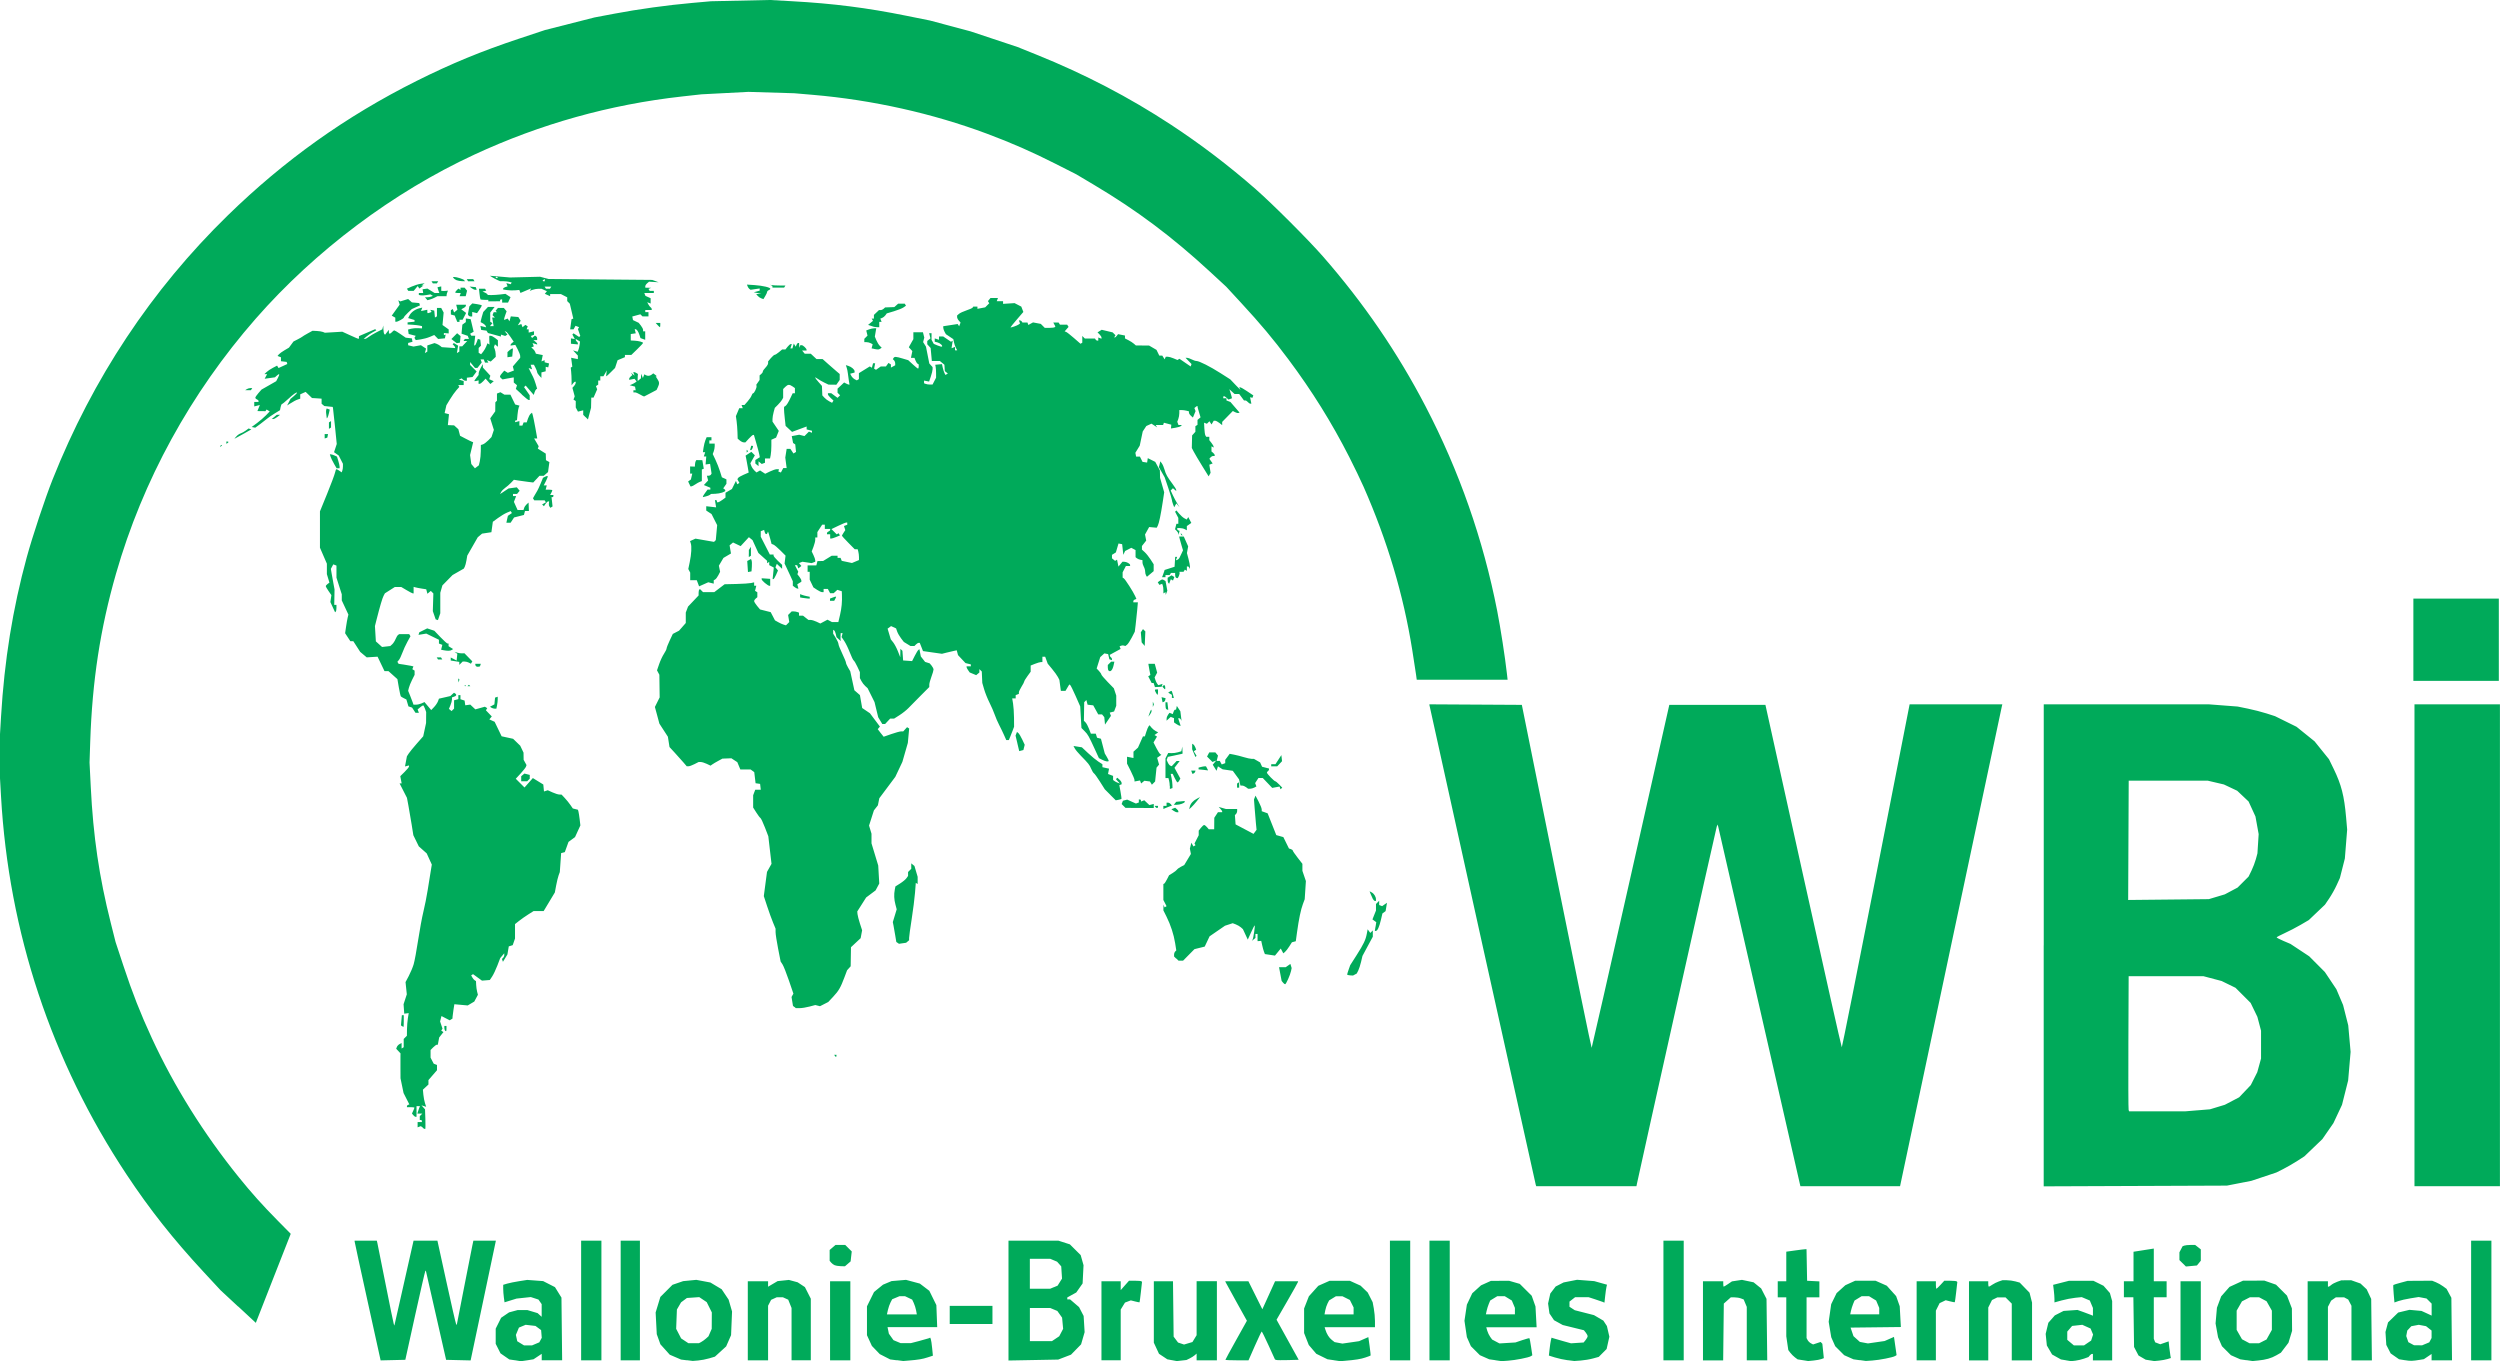 <?xml version="1.0" encoding="UTF-8" standalone="no"?>
<!-- Created with Inkscape (http://www.inkscape.org/) -->

<svg
   xmlns:dc="http://purl.org/dc/elements/1.1/"
   xmlns:cc="http://creativecommons.org/ns#"
   xmlns:rdf="http://www.w3.org/1999/02/22-rdf-syntax-ns#"
   xmlns:svg="http://www.w3.org/2000/svg"
   xmlns="http://www.w3.org/2000/svg"
   xmlns:sodipodi="http://sodipodi.sourceforge.net/DTD/sodipodi-0.dtd"
   xmlns:inkscape="http://www.inkscape.org/namespaces/inkscape"
   width="101.806"
   height="55.434"
   id="svg3780"
   version="1.1"
   inkscape:version="0.48.4 r9939"
   sodipodi:docname="wbi.svg">
  <defs
     id="defs3782" />
  <sodipodi:namedview
     id="base"
     pagecolor="#ffffff"
     bordercolor="#666666"
     borderopacity="1.0"
     inkscape:pageopacity="0.0"
     inkscape:pageshadow="2"
     inkscape:zoom="0.37734375"
     inkscape:cx="5.90314"
     inkscape:cy="-80.85433"
     inkscape:document-units="px"
     inkscape:current-layer="layer1"
     showgrid="false"
     inkscape:window-width="476"
     inkscape:window-height="456"
     inkscape:window-x="0"
     inkscape:window-y="21"
     inkscape:window-maximized="0"
     fit-margin-top="0"
     fit-margin-left="0"
     fit-margin-right="0"
     fit-margin-bottom="0" />
  <g
     inkscape:label="Layer 1"
     inkscape:groupmode="layer"
     id="layer1"
     transform="translate(-369.097,-396.074)">
    <path
       style="fill:#00aa5a;fill-opacity:1;stroke:none"
       d="m 390.071,451.468 -0.234,-0.034 -0.179,-0.124 -0.179,-0.124 -0.098,-0.194 -0.098,-0.194 0,-0.309 0,-0.309 0.11,-0.221 0.11,-0.221 0.162,-0.11 0.162,-0.11 0.174,-0.047 0.174,-0.047 0.2,0 0.2,0 0.207,0.062 0.207,0.062 0.083,0.075 0.083,0.075 0,-0.258 0,-0.258 -0.065,-0.093 -0.065,-0.093 -0.156,-0.051 -0.156,-0.051 -0.29,0.031 -0.29,0.031 -0.245,0.076 -0.245,0.076 -0.027,-0.196 c -0.015,-0.107 -0.027,-0.268 -0.027,-0.356 l 0,-0.161 0.163,-0.049 c 0.09,-0.027 0.31,-0.071 0.489,-0.099 l 0.326,-0.051 0.324,0.024 0.324,0.024 0.241,0.123 0.241,0.123 0.132,0.213 0.132,0.213 0.014,1.276 0.014,1.276 -0.416,0 -0.416,0 0,-0.131 0,-0.131 -0.167,0.111 -0.167,0.111 -0.257,0.042 c -0.141,0.023 -0.257,0.04 -0.257,0.037 0,-0.003 -0.105,-0.021 -0.234,-0.039 z m 0.841,-0.669 0.147,-0.062 0.05,-0.092 0.05,-0.092 -0.013,-0.157 -0.013,-0.157 -0.115,-0.085 -0.115,-0.085 -0.2,-0.023 -0.2,-0.023 -0.137,0.057 -0.137,0.057 -0.062,0.149 -0.062,0.149 0.028,0.129 0.028,0.129 0.137,0.084 0.137,0.084 0.165,0 0.165,0 0.147,-0.062 z m 6.158,0.67 -0.239,-0.03 -0.23,-0.099 -0.23,-0.099 -0.19,-0.212 -0.191,-0.212 -0.074,-0.206 -0.074,-0.206 -0.023,-0.442 -0.023,-0.442 0.096,-0.316 0.096,-0.316 0.247,-0.247 0.247,-0.247 0.218,-0.075 0.218,-0.075 0.267,-0.026 0.267,-0.026 0.287,0.054 0.287,0.054 0.229,0.137 0.229,0.137 0.142,0.212 0.142,0.212 0.07,0.241 0.07,0.241 -0.02,0.482 -0.02,0.482 -0.1,0.229 -0.1,0.229 -0.229,0.209 -0.229,0.209 -0.233,0.069 c -0.128,0.038 -0.331,0.077 -0.451,0.087 l -0.218,0.018 -0.239,-0.03 z m 0.579,-0.744 c 0.052,-0.027 0.141,-0.091 0.197,-0.141 l 0.102,-0.092 0.066,-0.152 0.066,-0.152 0.002,-0.335 0.002,-0.335 -0.104,-0.209 -0.104,-0.209 -0.152,-0.102 -0.152,-0.102 -0.251,0.018 -0.251,0.017 -0.119,0.089 -0.119,0.089 -0.085,0.146 -0.085,0.146 -0.015,0.393 -0.015,0.393 0.101,0.195 0.101,0.195 0.148,0.098 0.148,0.098 0.214,0 0.214,0 0.095,-0.049 z m 7.964,0.743 -0.267,-0.035 -0.211,-0.108 -0.211,-0.108 -0.161,-0.167 -0.161,-0.167 -0.1,-0.218 -0.1,-0.218 0,-0.588 0,-0.588 0.144,-0.292 0.144,-0.292 0.183,-0.149 0.183,-0.149 0.174,-0.073 0.174,-0.073 0.294,-0.025 0.294,-0.025 0.282,0.076 0.282,0.076 0.193,0.147 0.193,0.147 0.143,0.291 0.143,0.291 0.017,0.448 0.017,0.448 -1.011,0 -1.011,0 0.027,0.134 0.027,0.134 0.094,0.132 0.094,0.132 0.144,0.06 0.144,0.06 0.212,0 0.212,0 0.322,-0.083 c 0.177,-0.046 0.354,-0.096 0.393,-0.111 l 0.07,-0.028 0.024,0.063 c 0.013,0.035 0.038,0.2 0.054,0.367 l 0.03,0.304 -0.212,0.069 c -0.213,0.07 -0.376,0.097 -0.777,0.13 l -0.218,0.018 -0.267,-0.035 z m 0.79,-2.032 c -0.017,-0.09 -0.059,-0.225 -0.095,-0.301 l -0.065,-0.138 -0.145,-0.069 -0.145,-0.069 -0.114,0 -0.114,0 -0.148,0.062 -0.148,0.062 -0.067,0.129 c -0.037,0.071 -0.085,0.21 -0.107,0.308 l -0.04,0.179 0.609,0 0.609,0 -0.03,-0.163 z m 10.423,2.029 -0.192,-0.036 -0.17,-0.113 -0.17,-0.113 -0.105,-0.226 -0.105,-0.226 0,-1.251 0,-1.251 0.39,0 0.39,0 0.013,1.128 0.013,1.128 0.09,0.12 0.09,0.12 0.122,0.041 0.122,0.041 0.171,-0.051 0.171,-0.051 0.085,-0.139 0.085,-0.139 0,-1.099 0,-1.099 0.413,0 0.413,0 0,1.61 0,1.61 -0.413,0 -0.413,0 0,-0.137 0,-0.137 -0.076,0.067 c -0.042,0.037 -0.135,0.096 -0.207,0.131 l -0.131,0.064 -0.196,0.022 -0.196,0.022 -0.192,-0.036 z m 6.589,0 -0.26,-0.038 -0.228,-0.112 -0.228,-0.112 -0.153,-0.179 -0.153,-0.179 -0.095,-0.243 -0.095,-0.243 0,-0.5 0,-0.5 0.097,-0.248 0.097,-0.248 0.192,-0.214 0.192,-0.214 0.23,-0.102 0.23,-0.102 0.413,0 0.413,0 0.218,0.099 0.218,0.099 0.145,0.139 0.145,0.139 0.101,0.198 0.101,0.198 0.047,0.256 c 0.026,0.141 0.047,0.37 0.047,0.509 l 0,0.253 -1.025,0 -1.025,0 0.03,0.098 c 0.057,0.183 0.148,0.329 0.262,0.419 l 0.114,0.09 0.159,0.03 0.159,0.03 0.339,-0.049 0.339,-0.049 0.189,-0.083 0.189,-0.083 0.052,0.37 c 0.028,0.203 0.046,0.375 0.038,0.382 -0.007,0.007 -0.104,0.043 -0.215,0.08 -0.186,0.063 -0.393,0.096 -0.842,0.134 l -0.174,0.015 -0.26,-0.038 z m 0.804,-2.008 0,-0.141 -0.076,-0.152 -0.076,-0.152 -0.152,-0.076 -0.152,-0.076 -0.131,0 -0.131,0 -0.139,0.085 -0.139,0.085 -0.064,0.123 c -0.035,0.068 -0.077,0.196 -0.094,0.285 l -0.03,0.162 0.592,0 0.592,0 0,-0.141 z m 5.774,2.007 -0.252,-0.036 -0.19,-0.084 -0.19,-0.084 -0.183,-0.183 -0.183,-0.183 -0.082,-0.185 -0.082,-0.185 -0.049,-0.332 -0.049,-0.332 0.049,-0.329 0.049,-0.329 0.11,-0.232 0.11,-0.232 0.178,-0.161 0.178,-0.161 0.201,-0.091 0.201,-0.091 0.37,-0.002 0.37,-0.002 0.218,0.063 0.218,0.063 0.243,0.242 0.243,0.242 0.077,0.218 0.077,0.218 0.023,0.424 0.023,0.424 -1.025,0 -1.025,0 0.04,0.141 c 0.022,0.078 0.076,0.19 0.12,0.25 l 0.079,0.109 0.149,0.079 0.149,0.079 0.326,-0.02 0.326,-0.02 0.277,-0.094 c 0.152,-0.051 0.284,-0.087 0.293,-0.078 0.009,0.009 0.038,0.168 0.066,0.355 l 0.05,0.339 -0.06,0.038 c -0.088,0.056 -0.629,0.162 -0.931,0.183 l -0.261,0.018 -0.252,-0.036 z m 0.795,-1.998 0,-0.132 -0.063,-0.15 -0.063,-0.15 -0.144,-0.088 -0.144,-0.088 -0.152,0 -0.152,0 -0.144,0.088 -0.144,0.088 -0.058,0.14 c -0.032,0.077 -0.071,0.204 -0.088,0.282 l -0.03,0.141 0.591,0 0.591,0 0,-0.132 z m 2.145,1.999 c -0.148,-0.019 -0.381,-0.069 -0.516,-0.112 l -0.246,-0.077 0.029,-0.263 c 0.016,-0.144 0.04,-0.308 0.054,-0.364 l 0.025,-0.102 0.092,0.03 c 0.051,0.017 0.229,0.068 0.397,0.115 l 0.305,0.085 0.257,-0.017 0.257,-0.017 0.081,-0.1 c 0.044,-0.055 0.081,-0.125 0.081,-0.155 0,-0.031 -0.034,-0.098 -0.076,-0.15 l -0.076,-0.094 -0.43,-0.106 -0.43,-0.106 -0.178,-0.098 -0.178,-0.098 -0.093,-0.138 -0.093,-0.138 -0.028,-0.202 -0.028,-0.202 0.045,-0.203 0.045,-0.203 0.109,-0.143 0.109,-0.143 0.162,-0.083 0.162,-0.083 0.274,-0.054 0.274,-0.054 0.35,0.027 0.35,0.027 0.26,0.073 0.26,0.073 -0.022,0.091 c -0.012,0.05 -0.036,0.215 -0.052,0.366 l -0.03,0.274 -0.07,-0.03 c -0.039,-0.016 -0.185,-0.066 -0.324,-0.111 l -0.254,-0.082 -0.273,0 -0.273,0 -0.115,0.09 -0.115,0.09 0,0.105 0,0.105 0.108,0.071 0.108,0.07 0.391,0.1 0.391,0.1 0.191,0.112 0.191,0.112 0.072,0.11 0.072,0.11 0.05,0.217 0.05,0.217 -0.056,0.251 -0.056,0.251 -0.16,0.16 -0.16,0.16 -0.237,0.065 c -0.131,0.036 -0.355,0.074 -0.498,0.084 l -0.261,0.019 -0.27,-0.034 z m 9.583,0 -0.215,-0.034 -0.109,-0.081 c -0.06,-0.045 -0.145,-0.13 -0.19,-0.19 l -0.081,-0.108 -0.041,-0.28 -0.041,-0.281 0,-0.794 0,-0.794 -0.174,0 -0.174,0 0,-0.326 0,-0.326 0.174,0 0.174,0 0,-0.603 0,-0.603 0.359,-0.05 c 0.197,-0.028 0.383,-0.05 0.412,-0.05 l 0.053,0 0.012,0.642 0.012,0.642 0.25,0.013 0.25,0.013 0,0.324 0,0.324 -0.261,0 -0.261,0 0,0.83 0,0.83 0.044,0.083 c 0.025,0.046 0.084,0.104 0.133,0.13 l 0.088,0.047 0.154,-0.051 0.154,-0.051 0.035,0.037 0.035,0.037 0.03,0.293 0.03,0.293 -0.101,0.037 c -0.056,0.021 -0.199,0.047 -0.319,0.059 l -0.218,0.021 -0.215,-0.034 z m 2.313,0 -0.252,-0.036 -0.19,-0.084 -0.19,-0.084 -0.183,-0.183 -0.183,-0.183 -0.081,-0.183 -0.081,-0.183 -0.052,-0.315 -0.052,-0.315 0.051,-0.358 0.051,-0.358 0.11,-0.225 0.11,-0.225 0.178,-0.161 0.178,-0.161 0.201,-0.092 0.201,-0.092 0.413,0 0.413,0 0.23,0.102 0.23,0.102 0.19,0.212 0.191,0.212 0.073,0.206 0.073,0.206 0.023,0.423 0.023,0.423 -1.024,0.012 -1.024,0.012 0.059,0.174 0.059,0.174 0.13,0.117 0.13,0.117 0.165,0.031 0.165,0.031 0.339,-0.049 0.339,-0.049 0.191,-0.084 0.191,-0.084 0.053,0.371 0.053,0.371 -0.06,0.037 c -0.088,0.055 -0.63,0.162 -0.93,0.183 l -0.261,0.018 -0.252,-0.036 z m 0.795,-1.998 0,-0.132 -0.063,-0.15 -0.063,-0.15 -0.144,-0.088 -0.144,-0.088 -0.152,0 -0.152,0 -0.144,0.088 -0.144,0.088 -0.058,0.14 c -0.032,0.077 -0.071,0.204 -0.088,0.282 l -0.03,0.141 0.591,0 0.591,0 0,-0.132 z m 7.605,2.001 -0.205,-0.034 -0.18,-0.101 -0.18,-0.101 -0.107,-0.183 -0.107,-0.183 -0.024,-0.236 -0.024,-0.236 0.054,-0.227 0.055,-0.227 0.132,-0.15 0.132,-0.15 0.178,-0.091 0.178,-0.091 0.283,-0.02 0.283,-0.02 0.239,0.085 c 0.132,0.047 0.274,0.1 0.315,0.118 l 0.076,0.033 0,-0.158 0,-0.158 -0.064,-0.152 -0.064,-0.152 -0.164,-0.069 -0.164,-0.069 -0.264,0.027 c -0.145,0.015 -0.395,0.063 -0.555,0.108 l -0.292,0.081 0,-0.136 c 0,-0.075 -0.012,-0.236 -0.027,-0.358 l -0.027,-0.222 0.321,-0.082 0.321,-0.082 0.5,0 0.5,0 0.205,0.101 0.205,0.101 0.13,0.148 0.13,0.148 0.046,0.164 0.046,0.164 0,1.207 0,1.207 -0.392,0 -0.392,0 0,-0.131 0,-0.131 -0.038,0 c -0.021,0 -0.062,0.028 -0.09,0.063 l -0.052,0.063 -0.181,0.065 c -0.1,0.035 -0.26,0.073 -0.356,0.084 l -0.174,0.019 -0.205,-0.034 z m 0.88,-0.705 0.144,-0.098 0.04,-0.122 0.04,-0.122 -0.051,-0.123 -0.051,-0.123 -0.169,-0.076 -0.169,-0.076 -0.207,0.023 -0.207,0.023 -0.099,0.115 -0.099,0.115 0,0.168 0,0.168 0.134,0.113 0.134,0.113 0.208,0 0.208,0 0.144,-0.098 z m 2.542,0.709 -0.176,-0.028 -0.146,-0.085 -0.146,-0.085 -0.091,-0.174 -0.091,-0.174 -0.014,-1.012 -0.014,-1.012 -0.193,0 -0.193,0 0,-0.326 0,-0.326 0.196,0 0.196,0 0,-0.601 0,-0.601 0.413,-0.065 0.413,-0.065 0,0.666 0,0.666 0.261,0 0.261,0 0,0.326 0,0.326 -0.261,0 -0.261,0 0,0.845 0,0.845 0.028,0.072 0.028,0.072 0.104,0.04 0.104,0.04 0.17,-0.059 0.17,-0.059 0.026,0.244 c 0.015,0.134 0.035,0.287 0.046,0.339 l 0.019,0.095 -0.141,0.043 c -0.078,0.024 -0.23,0.051 -0.337,0.062 l -0.196,0.019 -0.176,-0.028 z m 3.927,-0.006 -0.252,-0.037 -0.19,-0.084 -0.19,-0.084 -0.183,-0.183 -0.183,-0.183 -0.079,-0.181 -0.079,-0.181 -0.051,-0.283 -0.051,-0.283 0.028,-0.32 0.028,-0.32 0.086,-0.231 0.086,-0.231 0.17,-0.193 0.17,-0.193 0.274,-0.126 0.274,-0.126 0.435,-0.002 0.435,-0.002 0.238,0.083 0.238,0.083 0.223,0.223 0.223,0.223 0.1,0.26 0.1,0.26 0.004,0.457 0.004,0.457 -0.074,0.243 -0.074,0.243 -0.154,0.202 -0.154,0.202 -0.184,0.106 c -0.206,0.119 -0.428,0.182 -0.749,0.213 l -0.218,0.021 -0.252,-0.037 z m 0.665,-0.768 0.152,-0.076 0.109,-0.196 0.109,-0.196 0,-0.392 0,-0.392 -0.108,-0.191 -0.108,-0.191 -0.152,-0.081 -0.152,-0.081 -0.187,0 -0.187,0 -0.162,0.083 -0.162,0.083 -0.108,0.189 -0.108,0.189 0,0.392 0,0.392 0.109,0.191 0.109,0.191 0.152,0.081 0.152,0.081 0.196,0 0.196,0 0.152,-0.076 z m 5.787,0.767 -0.239,-0.039 -0.17,-0.119 -0.17,-0.119 -0.089,-0.173 -0.089,-0.173 -0.017,-0.263 -0.017,-0.263 0.052,-0.195 0.052,-0.195 0.207,-0.201 0.207,-0.201 0.229,-0.055 0.229,-0.055 0.245,0.022 0.245,0.022 0.174,0.079 c 0.096,0.043 0.189,0.086 0.207,0.096 l 0.033,0.017 0,-0.245 0,-0.245 -0.104,-0.104 -0.104,-0.104 -0.16,-0.03 -0.16,-0.03 -0.33,0.053 c -0.181,0.029 -0.403,0.079 -0.493,0.111 l -0.163,0.058 -0.031,-0.347 c -0.017,-0.191 -0.023,-0.355 -0.013,-0.365 0.01,-0.01 0.144,-0.052 0.298,-0.093 l 0.28,-0.075 0.5,-0.003 0.5,-0.003 0.152,0.061 c 0.084,0.034 0.216,0.108 0.294,0.166 l 0.142,0.104 0.098,0.182 0.098,0.182 0.013,1.273 0.013,1.273 -0.416,0 -0.416,0 0,-0.129 0,-0.129 -0.157,0.106 -0.157,0.106 -0.159,0.026 c -0.319,0.052 -0.381,0.053 -0.616,0.015 z m 0.846,-0.666 0.147,-0.062 0.047,-0.088 0.047,-0.088 0,-0.152 0,-0.152 -0.113,-0.089 -0.113,-0.089 -0.148,-0.028 -0.148,-0.028 -0.152,0.029 -0.152,0.029 -0.082,0.088 -0.082,0.088 -0.021,0.112 -0.021,0.112 0.043,0.125 0.043,0.125 0.115,0.062 0.115,0.062 0.165,0.002 0.165,0.002 0.147,-0.062 z m -83.809,-1.732 c -0.292,-1.323 -0.53,-2.42 -0.529,-2.438 l 0,-0.033 0.452,0 0.452,0 0.023,0.098 c 0.013,0.054 0.163,0.803 0.333,1.664 0.17,0.861 0.321,1.596 0.334,1.632 l 0.025,0.065 0.3,-1.327 c 0.165,-0.73 0.34,-1.508 0.39,-1.729 l 0.091,-0.402 0.486,0 0.486,0 0.364,1.664 c 0.2,0.915 0.377,1.689 0.393,1.719 l 0.029,0.055 0.295,-1.512 c 0.162,-0.832 0.315,-1.605 0.339,-1.719 l 0.044,-0.207 0.458,0 0.458,0 -0.02,0.098 c -0.011,0.054 -0.242,1.151 -0.514,2.438 l -0.494,2.34 -0.499,-0.012 -0.499,-0.012 -0.183,-0.805 c -0.101,-0.443 -0.287,-1.26 -0.413,-1.817 l -0.23,-1.012 -0.022,0.022 c -0.012,0.012 -0.2,0.83 -0.418,1.817 l -0.395,1.794 -0.503,0.012 -0.503,0.012 -0.53,-2.405 z m 8.695,-0.034 0,-2.436 0.413,0 0.413,0 0,2.436 0,2.436 -0.413,0 -0.413,0 0,-2.436 z m 1.61,0 0,-2.436 0.392,0 0.392,0 0,2.436 0,2.436 -0.392,0 -0.392,0 0,-2.436 z m 5.177,0.827 0,-1.61 0.413,0 0.413,0 0,0.111 0,0.111 0.194,-0.114 0.194,-0.114 0.23,-0.024 0.23,-0.024 0.178,0.048 0.178,0.048 0.148,0.098 0.148,0.098 0.12,0.236 0.12,0.236 0,1.254 0,1.254 -0.392,0 -0.392,0 0,-1.065 0,-1.065 -0.068,-0.169 -0.068,-0.169 -0.108,-0.049 -0.108,-0.049 -0.126,0 -0.126,0 -0.114,0.052 -0.114,0.052 -0.062,0.12 -0.062,0.12 0,1.112 0,1.112 -0.413,0 -0.413,0 0,-1.61 z m 3.35,0 0,-1.61 0.413,0 0.413,0 0,1.61 0,1.61 -0.413,0 -0.413,0 0,-1.61 z m 7.266,-0.822 0,-2.441 1.017,0 1.017,0 0.233,0.075 0.233,0.075 0.22,0.219 0.22,0.219 0.058,0.206 0.058,0.206 -0.019,0.371 -0.019,0.371 -0.129,0.184 -0.129,0.184 -0.183,0.101 -0.183,0.101 0,0.04 0,0.04 0.057,0 0.057,0 0.183,0.157 0.183,0.157 0.093,0.18 0.093,0.18 0.02,0.33 0.02,0.33 -0.072,0.248 -0.072,0.248 -0.205,0.21 -0.205,0.21 -0.261,0.1 -0.261,0.1 -1.012,0.019 -1.012,0.019 0,-2.441 z m 1.919,1.55 0.148,-0.099 0.079,-0.151 0.079,-0.151 -0.021,-0.228 -0.021,-0.228 -0.097,-0.136 -0.097,-0.136 -0.144,-0.06 -0.144,-0.06 -0.415,0 -0.415,0 0,0.674 0,0.674 0.45,0 0.45,0 0.148,-0.099 z m -0.069,-2.096 0.15,-0.063 0.09,-0.144 0.09,-0.144 -0.016,-0.249 -0.016,-0.249 -0.084,-0.095 -0.084,-0.095 -0.14,-0.059 -0.14,-0.059 -0.415,0 -0.415,0 0,0.609 0,0.609 0.415,0 0.415,0 0.15,-0.063 z m 1.936,1.368 0,-1.61 0.392,0 0.392,0 0,0.18 0,0.18 0.169,-0.191 0.169,-0.191 0.241,0 c 0.132,0 0.252,0.011 0.265,0.024 l 0.024,0.024 -0.046,0.411 c -0.025,0.226 -0.05,0.415 -0.055,0.42 -0.005,0.005 -0.087,-0.011 -0.182,-0.035 l -0.173,-0.044 -0.119,0.045 -0.119,0.045 -0.087,0.142 -0.087,0.142 0,1.033 0,1.033 -0.392,0 -0.392,0 0,-1.61 z m 5.047,1.589 c 0,-0.012 0.197,-0.374 0.438,-0.806 l 0.438,-0.785 -0.427,-0.768 c -0.235,-0.423 -0.433,-0.784 -0.441,-0.804 l -0.015,-0.036 0.472,0 0.472,0 0.284,0.57 0.284,0.57 0.259,-0.57 0.259,-0.57 0.468,0 0.468,0 0,0.024 c 0,0.013 -0.197,0.366 -0.438,0.783 l -0.438,0.759 0.451,0.816 0.451,0.816 -0.434,0.012 c -0.239,0.007 -0.456,0.005 -0.483,-0.006 l -0.049,-0.019 -0.259,-0.569 c -0.142,-0.313 -0.269,-0.569 -0.281,-0.569 -0.012,0 -0.138,0.264 -0.28,0.586 l -0.258,0.586 -0.47,0 c -0.259,0 -0.47,-0.009 -0.47,-0.021 z m 6.7,-2.415 0,-2.436 0.413,0 0.413,0 0,2.436 0,2.436 -0.413,0 -0.413,0 0,-2.436 z m 1.61,0 0,-2.436 0.413,0 0.413,0 0,2.436 0,2.436 -0.413,0 -0.413,0 0,-2.436 z m 9.528,0 0,-2.436 0.413,0 0.413,0 0,2.436 0,2.436 -0.413,0 -0.413,0 0,-2.436 z m 1.61,0.827 0,-1.61 0.413,0 0.413,0 0,0.109 c 0,0.06 0.009,0.109 0.02,0.109 0.011,0 0.09,-0.048 0.177,-0.107 l 0.157,-0.107 0.204,-0.031 0.204,-0.031 0.237,0.05 0.237,0.05 0.154,0.125 0.154,0.125 0.109,0.212 0.109,0.212 0.015,1.252 0.015,1.252 -0.417,0 -0.417,0 0,-1.089 0,-1.089 -0.063,-0.151 -0.063,-0.151 -0.114,-0.043 c -0.062,-0.024 -0.181,-0.043 -0.262,-0.043 l -0.149,0 -0.142,0.127 -0.142,0.127 -0.013,1.157 -0.013,1.157 -0.411,0 -0.411,0 0,-1.61 z m 8.701,0 0,-1.61 0.392,0 0.392,0 0,0.152 c 0,0.084 0.01,0.152 0.021,0.152 0.012,0 0.088,-0.073 0.171,-0.163 l 0.15,-0.163 0.239,0 c 0.131,0 0.251,0.012 0.266,0.026 l 0.026,0.026 -0.046,0.406 c -0.025,0.224 -0.051,0.411 -0.057,0.417 -0.006,0.006 -0.092,-0.01 -0.19,-0.035 l -0.18,-0.046 -0.124,0.059 -0.124,0.059 -0.076,0.152 -0.076,0.152 0,1.012 0,1.012 -0.392,0 -0.392,0 0,-1.61 z m 2.132,0 0,-1.61 0.392,0 0.392,0 0,0.109 c 0,0.06 0.012,0.109 0.026,0.109 0.014,0 0.078,-0.036 0.141,-0.08 0.064,-0.044 0.182,-0.103 0.263,-0.131 l 0.148,-0.05 0.178,0 c 0.098,0 0.257,0.022 0.352,0.048 l 0.174,0.048 0.2,0.206 0.2,0.206 0.051,0.201 0.051,0.201 0,1.177 0,1.177 -0.413,0 -0.413,0 0,-1.156 0,-1.156 -0.127,-0.127 -0.127,-0.127 -0.166,0 -0.167,0 -0.109,0.054 -0.109,0.054 -0.076,0.152 -0.076,0.152 0,1.077 0,1.077 -0.392,0 -0.392,0 0,-1.61 z m 8.614,0 0,-1.61 0.413,0 0.413,0 0,1.61 0,1.61 -0.413,0 -0.413,0 0,-1.61 z m 5.177,0 0,-1.61 0.413,0 0.413,0 0,0.109 0,0.109 0.029,0 c 0.016,0 0.064,-0.031 0.106,-0.069 0.042,-0.038 0.151,-0.096 0.243,-0.129 l 0.166,-0.059 0.201,-0.002 0.201,-0.002 0.19,0.067 0.19,0.067 0.126,0.118 0.126,0.118 0.092,0.196 0.092,0.196 0.014,1.251 0.014,1.251 -0.416,0 -0.416,0 0,-1.112 0,-1.112 -0.066,-0.127 -0.066,-0.127 -0.084,-0.045 -0.084,-0.045 -0.167,0 -0.167,0 -0.097,0.068 -0.097,0.068 -0.065,0.126 -0.065,0.126 0,1.09 0,1.09 -0.413,0 -0.413,0 0,-1.61 z m 6.657,-0.827 0,-2.436 0.413,0 0.413,0 0,2.436 0,2.436 -0.413,0 -0.413,0 0,-2.436 z m -61.955,0.587 0,-0.37 0.87,0 0.87,0 0,0.37 0,0.37 -0.87,0 -0.87,0 0,-0.37 z m -28.977,-0.34 -0.717,-0.666 -0.683,-0.737 c -1.254,-1.354 -2.196,-2.545 -3.146,-3.978 -3.055,-4.608 -4.798,-9.859 -5.111,-15.402 l -0.043,-0.761 0,-0.87 0,-0.87 0.044,-0.74 c 0.136,-2.292 0.475,-4.392 1.046,-6.486 0.232,-0.85 0.749,-2.407 1.054,-3.173 1.636,-4.115 4.026,-7.719 7.128,-10.747 2.309,-2.254 4.818,-4.042 7.695,-5.482 1.403,-0.702 2.631,-1.209 4.19,-1.727 l 1.036,-0.344 1.01,-0.257 1.01,-0.257 0.81,-0.153 c 0.977,-0.185 2.14,-0.346 3.169,-0.438 l 0.761,-0.068 1.196,-0.026 1.196,-0.026 0.914,0.051 c 1.676,0.093 3.04,0.266 4.655,0.592 l 0.957,0.193 0.827,0.221 0.827,0.221 0.958,0.319 0.958,0.319 0.783,0.316 c 1.954,0.788 3.754,1.726 5.462,2.847 1.194,0.784 2.35,1.663 3.447,2.622 0.684,0.599 2.143,2.057 2.741,2.741 1.66,1.898 3.037,3.911 4.183,6.112 1.369,2.63 2.344,5.416 2.914,8.322 0.137,0.701 0.319,1.87 0.396,2.556 l 0.028,0.25 -1.85,0 -1.85,0 -0.028,-0.207 c -0.015,-0.114 -0.085,-0.569 -0.156,-1.012 -0.359,-2.248 -1.01,-4.433 -1.978,-6.635 -0.116,-0.263 -0.38,-0.811 -0.587,-1.218 -0.71,-1.395 -1.519,-2.694 -2.476,-3.974 -0.625,-0.836 -1.127,-1.436 -1.923,-2.298 l -0.609,-0.66 -0.66,-0.61 c -1.54,-1.422 -2.975,-2.498 -4.728,-3.541 l -0.718,-0.427 -0.848,-0.43 c -0.955,-0.484 -1.791,-0.851 -2.79,-1.224 -2.216,-0.828 -4.664,-1.375 -7.086,-1.583 l -0.761,-0.065 -0.935,-0.028 -0.935,-0.028 -0.957,0.05 -0.957,0.05 -0.783,0.087 c -2.941,0.327 -5.768,1.118 -8.462,2.368 -3.313,1.536 -6.475,3.91 -8.901,6.679 -2.652,3.029 -4.606,6.595 -5.693,10.393 -0.64,2.234 -0.965,4.354 -1.048,6.836 l -0.028,0.848 0.049,0.979 c 0.101,2.028 0.342,3.674 0.814,5.547 l 0.197,0.783 0.316,0.957 c 0.371,1.124 0.692,1.941 1.16,2.954 0.914,1.977 2.11,3.891 3.537,5.66 0.514,0.638 0.972,1.149 1.58,1.765 l 0.54,0.547 -0.682,1.737 c -0.375,0.955 -0.695,1.771 -0.71,1.813 l -0.029,0.076 -0.717,-0.666 z m 24.298,-1.681 c -0.049,-0.02 -0.116,-0.069 -0.15,-0.11 l -0.061,-0.074 0,-0.22 0,-0.22 0.12,-0.103 0.12,-0.103 0.197,0 0.197,0 0.133,0.133 0.133,0.133 -0.023,0.203 -0.023,0.203 -0.115,0.099 -0.115,0.099 -0.161,-0.003 c -0.088,-0.002 -0.201,-0.019 -0.249,-0.039 z m 54.888,-0.08 -0.133,-0.133 0,-0.158 0,-0.158 0.064,-0.123 0.064,-0.123 0.07,-0.027 c 0.039,-0.015 0.154,-0.027 0.257,-0.027 l 0.186,0 0.115,0.09 0.115,0.09 0,0.231 0,0.231 -0.079,0.097 -0.079,0.097 -0.224,0.021 -0.224,0.021 -0.133,-0.133 z m -26.344,-3.196 c -0.025,-0.077 -4.331,-19.507 -4.331,-19.54 l 0,-0.028 1.882,0.011 1.882,0.011 1.411,6.993 c 0.776,3.846 1.42,6.984 1.432,6.973 0.011,-0.011 0.727,-3.158 1.591,-6.993 l 1.571,-6.973 1.957,0 1.957,0 1.543,6.972 c 0.849,3.835 1.554,6.972 1.567,6.972 0.013,0 0.64,-3.142 1.393,-6.983 l 1.369,-6.983 1.888,0 1.888,0 -0.019,0.076 c -0.011,0.042 -0.948,4.457 -2.083,9.811 l -2.063,9.735 -2.029,0 -2.029,0 -0.024,-0.098 c -0.013,-0.054 -0.76,-3.328 -1.661,-7.277 -0.9,-3.948 -1.648,-7.218 -1.662,-7.266 l -0.026,-0.087 -0.035,0.087 c -0.027,0.066 -3.126,13.934 -3.245,14.521 l -0.024,0.12 -2.041,0 -2.041,0 -0.017,-0.054 z m 20.686,-9.755 0,-9.813 3.361,0 3.361,0 0.587,0.045 0.587,0.045 0.416,0.085 c 0.229,0.047 0.571,0.135 0.761,0.196 l 0.345,0.111 0.438,0.216 0.438,0.216 0.367,0.296 0.367,0.296 0.294,0.365 0.294,0.365 0.192,0.394 c 0.312,0.641 0.428,1.095 0.505,1.976 l 0.043,0.494 -0.047,0.589 -0.047,0.589 -0.101,0.397 -0.101,0.397 -0.131,0.288 c -0.072,0.159 -0.209,0.403 -0.304,0.543 l -0.173,0.255 -0.329,0.313 -0.329,0.313 -0.333,0.195 c -0.183,0.107 -0.478,0.26 -0.655,0.34 -0.177,0.08 -0.322,0.157 -0.322,0.171 -1e-5,0.014 0.127,0.08 0.282,0.146 l 0.282,0.12 0.381,0.252 0.381,0.252 0.319,0.32 0.319,0.32 0.234,0.35 0.234,0.35 0.137,0.322 0.137,0.322 0.105,0.414 0.105,0.414 0.048,0.54 0.048,0.54 -0.05,0.582 -0.05,0.582 -0.125,0.496 -0.125,0.496 -0.175,0.373 -0.175,0.373 -0.225,0.325 -0.225,0.325 -0.366,0.351 -0.366,0.351 -0.294,0.19 c -0.162,0.104 -0.419,0.252 -0.571,0.329 l -0.277,0.139 -0.506,0.169 -0.506,0.169 -0.5,0.098 -0.5,0.098 -3.731,0.015 -3.731,0.015 0,-9.813 z m 6.268,6.72 0.503,-0.042 0.302,-0.092 0.302,-0.092 0.291,-0.152 0.291,-0.152 0.237,-0.249 0.237,-0.249 0.132,-0.262 0.132,-0.262 0.077,-0.279 0.077,-0.279 0,-0.566 0,-0.566 -0.075,-0.283 -0.075,-0.283 -0.137,-0.283 -0.137,-0.283 -0.308,-0.308 -0.308,-0.308 -0.283,-0.138 -0.283,-0.138 -0.37,-0.098 -0.37,-0.098 -1.523,0 -1.523,0 -0.011,2.697 c -0.006,1.484 -0.002,2.722 0.01,2.752 l 0.021,0.054 1.143,0 1.143,0 0.503,-0.042 z m 0.78,-8.697 0.326,-0.098 0.26,-0.138 0.26,-0.138 0.224,-0.224 0.224,-0.224 0.117,-0.239 c 0.064,-0.131 0.145,-0.344 0.18,-0.472 l 0.063,-0.234 0.025,-0.392 0.025,-0.392 -0.065,-0.359 -0.065,-0.359 -0.14,-0.305 -0.14,-0.305 -0.232,-0.219 -0.232,-0.219 -0.271,-0.128 -0.271,-0.128 -0.328,-0.077 -0.328,-0.077 -1.61,0 -1.61,0 -0.011,2.429 -0.011,2.429 1.643,-0.017 1.643,-0.017 0.326,-0.098 z m 8.049,1.975 0,-9.811 1.74,0 1.74,0 0,9.811 0,9.811 -1.74,0 -1.74,0 0,-9.811 z m -81.112,7.413 -0.079,-0.046 -0.063,0.024 -0.063,0.024 0,-0.107 0,-0.107 0.087,0 0.087,0 0,-0.043 c 0,-0.024 -0.02,-0.043 -0.043,-0.043 l -0.043,0 0,-0.078 0,-0.078 0.052,-0.052 0.052,-0.052 -0.101,0 -0.101,0 0.022,-0.076 c 0.012,-0.042 0.036,-0.11 0.053,-0.152 l 0.031,-0.076 -0.07,0 -0.07,0 0,0.218 0,0.218 -0.038,0 c -0.021,0 -0.063,-0.03 -0.093,-0.067 l -0.055,-0.067 0.05,-0.11 c 0.028,-0.06 0.05,-0.118 0.05,-0.129 0,-0.011 -0.069,-0.02 -0.152,-0.02 l -0.152,0 0,-0.04 c 0,-0.022 0.022,-0.047 0.049,-0.056 l 0.049,-0.016 -0.118,-0.232 -0.118,-0.232 -0.062,-0.3 -0.062,-0.3 -0.002,-0.402 c 0,-0.221 0,-0.45 0,-0.508 l 0.002,-0.106 -0.088,-0.094 -0.088,-0.094 0.028,-0.073 c 0.015,-0.04 0.065,-0.093 0.11,-0.117 l 0.082,-0.044 0,0.113 0,0.113 0.043,-0.027 0.043,-0.027 0,-0.168 0,-0.168 0.065,-0.065 0.065,-0.065 0.003,-0.253 c 0.002,-0.139 0.018,-0.347 0.037,-0.462 l 0.034,-0.208 -0.091,0.012 -0.091,0.012 -0.014,-0.192 -0.014,-0.192 0.066,-0.202 0.066,-0.202 -0.026,-0.249 -0.026,-0.249 0.132,-0.25 c 0.073,-0.138 0.163,-0.353 0.2,-0.479 0.037,-0.126 0.119,-0.566 0.181,-0.979 0.063,-0.412 0.159,-0.936 0.215,-1.163 0.056,-0.227 0.134,-0.619 0.173,-0.87 0.04,-0.251 0.094,-0.589 0.121,-0.751 l 0.048,-0.294 -0.104,-0.228 -0.104,-0.228 -0.161,-0.143 -0.161,-0.143 -0.111,-0.227 -0.111,-0.227 -0.069,-0.435 c -0.038,-0.239 -0.096,-0.582 -0.13,-0.761 l -0.061,-0.326 -0.15,-0.294 -0.15,-0.294 0.042,0 0.042,0 -0.028,-0.147 -0.028,-0.147 0.178,-0.176 c 0.098,-0.097 0.178,-0.195 0.178,-0.219 l 0,-0.043 -0.082,0.021 -0.082,0.021 0.039,-0.207 0.039,-0.207 0.072,-0.112 c 0.04,-0.061 0.189,-0.245 0.332,-0.407 l 0.26,-0.295 0.058,-0.271 0.058,-0.271 0.002,-0.222 0.002,-0.222 -0.048,-0.137 c -0.026,-0.075 -0.06,-0.136 -0.076,-0.136 -0.016,0 -0.072,0.038 -0.126,0.083 l -0.098,0.082 0.026,0.069 0.026,0.069 -0.069,0 -0.069,0 -0.07,-0.107 -0.07,-0.107 -0.074,-0.024 -0.074,-0.024 -0.042,-0.141 -0.042,-0.141 -0.099,-0.049 c -0.054,-0.027 -0.11,-0.06 -0.124,-0.074 -0.014,-0.014 -0.052,-0.178 -0.084,-0.365 l -0.058,-0.34 -0.182,-0.163 -0.182,-0.163 -0.081,0 -0.081,0 -0.141,-0.294 -0.141,-0.294 -0.221,0.014 -0.221,0.014 -0.133,-0.112 -0.133,-0.112 -0.14,-0.217 -0.14,-0.217 -0.06,0 -0.06,0 -0.107,-0.163 -0.107,-0.163 0.038,-0.261 c 0.021,-0.144 0.051,-0.314 0.067,-0.379 l 0.029,-0.118 -0.135,-0.289 -0.135,-0.289 0,-0.124 0,-0.124 -0.108,-0.339 -0.108,-0.339 0,-0.246 0,-0.246 -0.065,-0.025 -0.065,-0.025 -0.049,0.092 -0.049,0.092 0.03,0.179 c 0.017,0.098 0.05,0.286 0.075,0.418 l 0.045,0.239 -0.006,0.315 -0.006,0.315 0.045,0 0.045,0 0,0.123 c 0,0.068 -0.013,0.136 -0.028,0.151 l -0.028,0.028 -0.096,-0.208 -0.096,-0.208 0.021,-0.141 0.021,-0.141 -0.114,-0.164 c -0.063,-0.09 -0.114,-0.181 -0.114,-0.201 0,-0.02 0.033,-0.061 0.074,-0.09 l 0.074,-0.054 -0.052,-0.173 -0.052,-0.173 0,-0.213 0,-0.213 -0.141,-0.325 -0.141,-0.325 0,-0.74 0,-0.74 0.293,-0.718 c 0.161,-0.395 0.305,-0.781 0.321,-0.859 0.015,-0.078 0.041,-0.141 0.057,-0.141 0.016,0 0.07,0.029 0.121,0.065 l 0.092,0.065 0.026,-0.068 c 0.015,-0.037 0.026,-0.116 0.026,-0.175 l 0,-0.107 -0.086,-0.169 -0.086,-0.169 -0.095,-0.067 -0.095,-0.067 0.055,-0.167 0.055,-0.167 -0.072,-0.716 c -0.039,-0.394 -0.076,-0.733 -0.082,-0.755 l -0.011,-0.039 -0.17,-0.018 -0.17,-0.018 -0.056,-0.047 -0.056,-0.047 0,-0.103 0,-0.103 -0.076,-0.006 c -0.042,-0.003 -0.13,-0.009 -0.195,-0.013 l -0.119,-0.007 -0.13,-0.125 -0.13,-0.125 -0.11,0.05 -0.11,0.05 0,0.089 0,0.089 -0.076,0.024 c -0.088,0.027 -0.207,0.089 -0.354,0.185 l -0.104,0.067 0.069,-0.134 0.069,-0.134 0.132,-0.111 c 0.073,-0.061 0.132,-0.123 0.132,-0.137 0,-0.049 -0.152,0.058 -0.366,0.257 -0.118,0.109 -0.228,0.199 -0.245,0.199 -0.017,0 -0.042,0.057 -0.056,0.126 l -0.025,0.126 -0.219,0.134 c -0.12,0.074 -0.253,0.166 -0.296,0.204 -0.043,0.038 -0.171,0.138 -0.285,0.222 l -0.208,0.152 -0.073,-0.014 -0.073,-0.014 0.216,-0.159 c 0.119,-0.088 0.284,-0.23 0.368,-0.317 l 0.152,-0.158 -0.064,-0.039 -0.064,-0.039 -0.023,0.034 -0.023,0.034 -0.164,-0.002 -0.164,-0.002 0.019,-0.046 c 0.01,-0.025 0.033,-0.081 0.05,-0.124 l 0.031,-0.078 -0.114,0.029 -0.114,0.029 0,-0.092 0,-0.092 0.087,0 0.087,0 0,-0.039 c 0,-0.021 -0.029,-0.05 -0.065,-0.064 -0.036,-0.014 -0.065,-0.045 -0.065,-0.068 0,-0.024 0.057,-0.108 0.126,-0.187 l 0.126,-0.144 0.299,-0.17 0.299,-0.171 0.074,-0.144 c 0.08,-0.155 0.061,-0.183 -0.054,-0.079 l -0.072,0.065 -0.209,0.029 -0.209,0.029 0.05,-0.094 0.05,-0.094 -0.055,0 -0.055,0 0.086,-0.083 c 0.047,-0.046 0.163,-0.124 0.258,-0.173 l 0.172,-0.09 0.03,0.049 0.03,0.049 0.178,-0.082 0.178,-0.082 -0.013,-0.043 -0.013,-0.043 -0.116,-0.014 -0.116,-0.014 0,-0.08 0,-0.08 -0.07,-0.027 -0.07,-0.027 0.052,-0.063 c 0.029,-0.035 0.134,-0.111 0.233,-0.169 l 0.181,-0.107 0.092,-0.125 0.092,-0.125 0.169,-0.086 c 0.093,-0.048 0.179,-0.097 0.191,-0.11 0.012,-0.013 0.11,-0.072 0.218,-0.132 l 0.196,-0.108 0.174,0.008 c 0.096,0.005 0.209,0.022 0.252,0.04 l 0.078,0.032 0.355,-0.021 0.355,-0.021 0.32,0.146 c 0.176,0.08 0.328,0.146 0.339,0.146 0.011,0 0.019,-0.025 0.019,-0.056 l 0,-0.056 0.331,-0.142 0.331,-0.142 0.023,0.023 0.023,0.023 -0.142,0.077 c -0.078,0.043 -0.194,0.121 -0.256,0.174 l -0.114,0.097 0.049,0.002 c 0.027,0 0.095,-0.035 0.152,-0.08 0.057,-0.045 0.205,-0.132 0.329,-0.195 l 0.225,-0.114 0.02,-0.077 0.02,-0.077 0.005,0.156 c 0.003,0.086 0.019,0.17 0.036,0.187 l 0.031,0.031 0.077,-0.1 0.077,-0.1 0.002,0.076 0.002,0.076 0.038,0 c 0.021,0 0.063,-0.029 0.092,-0.065 0.03,-0.036 0.069,-0.065 0.087,-0.065 0.018,0 0.131,0.067 0.25,0.149 l 0.216,0.149 0.125,0.014 0.125,0.014 0.013,0.07 0.013,0.07 -0.089,0.023 -0.089,0.023 0,0.047 0,0.047 0.109,0.027 0.109,0.027 0.151,-0.028 0.151,-0.028 0.105,0.069 0.105,0.069 -0.024,0.092 -0.024,0.092 0.05,-0.031 0.05,-0.031 0,-0.125 0,-0.125 0.146,-0.048 0.146,-0.048 0.083,0.029 c 0.045,0.016 0.112,0.054 0.148,0.083 l 0.065,0.054 0.272,0.019 0.272,0.019 0,-0.027 c 0,-0.015 -0.023,-0.05 -0.051,-0.078 l -0.051,-0.051 0.025,-0.025 0.025,-0.025 0.087,0.054 0.087,0.054 -0.025,0.151 -0.025,0.151 0.05,-0.031 0.05,-0.031 0,-0.106 0,-0.106 0.058,0 0.058,0 0.102,-0.109 0.102,-0.109 -0.075,0 -0.075,0 0.027,-0.043 0.027,-0.043 0.083,0 0.083,0 -0.024,-0.062 -0.024,-0.062 -0.127,-0.044 -0.127,-0.044 0.017,-0.184 0.017,-0.184 0.071,-0.052 0.071,-0.052 0,-0.074 0,-0.074 0.098,0.014 0.098,0.014 0.061,0.256 0.061,0.256 -0.072,0.041 -0.072,0.041 0.025,0.041 0.025,0.041 0.079,0 0.079,0 -0.022,0.196 -0.022,0.196 0.03,0 c 0.016,0 0.051,-0.06 0.076,-0.133 l 0.046,-0.132 0.049,0.016 0.049,0.016 0.014,0.122 0.014,0.122 -0.047,0.047 -0.047,0.047 0,0.098 0,0.098 0.049,0.03 0.05,0.031 0.084,-0.104 c 0.046,-0.057 0.104,-0.158 0.129,-0.224 l 0.045,-0.12 0.043,0.027 0.043,0.027 -0.008,-0.125 c -0.005,-0.069 -0.006,-0.149 -0.004,-0.179 l 0.005,-0.054 0.059,0 c 0.033,0 0.111,0.041 0.174,0.09 l 0.115,0.09 0,0.133 0,0.133 -0.06,-0.05 -0.06,-0.05 -0.021,0.056 -0.021,0.056 0.034,0.087 c 0.019,0.048 0.036,0.137 0.037,0.199 l 0.003,0.112 -0.102,0.096 -0.102,0.096 -0.079,-0.03 -0.079,-0.03 0.031,0.051 0.031,0.051 -0.069,0 -0.069,0 -0.025,-0.065 -0.025,-0.065 -0.065,0 -0.065,0 0.024,0.062 0.024,0.062 -0.088,0.112 -0.088,0.112 -0.05,0 -0.05,0 -0.098,-0.12 -0.098,-0.12 -0.002,0.058 -0.002,0.058 0.134,0.134 0.134,0.134 -0.084,0.113 -0.084,0.113 -0.115,0.014 -0.115,0.014 0,0.062 0,0.062 -0.057,0 c -0.031,0 -0.078,-0.022 -0.105,-0.048 l -0.048,-0.048 -0.058,0.024 -0.058,0.024 0.098,0.03 0.098,0.03 0,0.082 0,0.082 -0.111,0 -0.111,0 0.023,0.037 0.023,0.037 -0.118,0.133 c -0.065,0.073 -0.184,0.242 -0.264,0.374 l -0.146,0.241 -0.036,0.159 -0.036,0.159 0.089,0.023 0.089,0.023 -0.023,0.222 -0.023,0.222 0.127,0.005 0.127,0.005 0.087,0.079 0.087,0.079 0.035,0.133 0.035,0.133 0.22,0.115 c 0.121,0.063 0.241,0.123 0.267,0.131 l 0.046,0.016 -0.063,0.261 -0.063,0.261 0.025,0.183 0.025,0.183 0.074,0.087 0.074,0.088 0.08,-0.061 0.08,-0.061 0.039,-0.166 c 0.021,-0.091 0.039,-0.278 0.04,-0.414 l 0.002,-0.247 0.084,-0.026 c 0.046,-0.015 0.143,-0.088 0.217,-0.162 l 0.133,-0.136 0.048,-0.146 0.048,-0.146 -0.074,-0.235 -0.074,-0.235 0.102,-0.143 0.102,-0.143 0.002,-0.183 0.002,-0.183 0.033,-0.033 0.033,-0.033 0,-0.146 0,-0.146 0.071,-0.027 0.071,-0.027 0.081,0.05 0.081,0.05 0.122,0 0.122,0 0.097,0.2 0.097,0.2 0.088,0.023 0.088,0.023 -0.03,0.07 c -0.016,0.039 -0.04,0.173 -0.051,0.299 l -0.021,0.228 -0.038,0 c -0.021,0 -0.038,0.018 -0.038,0.04 l 0,0.039 0.087,-0.023 0.087,-0.023 0,0.092 0,0.092 0.061,0 0.061,0 0.025,-0.065 0.025,-0.065 0.063,0 0.063,0 0.049,-0.149 c 0.027,-0.082 0.076,-0.171 0.108,-0.198 l 0.059,-0.049 0.029,0.093 c 0.016,0.051 0.064,0.287 0.107,0.524 l 0.077,0.432 -0.064,0 -0.064,0 0.094,0.159 0.093,0.159 -0.018,0.048 -0.018,0.048 0.162,0.102 0.162,0.102 0.004,0.134 0.004,0.134 0.07,0.039 0.07,0.039 -0.028,0.203 -0.028,0.203 -0.088,0.076 -0.088,0.076 -0.086,0 -0.086,0 -0.127,0.136 -0.127,0.136 -0.206,-0.025 c -0.113,-0.014 -0.29,-0.038 -0.394,-0.055 l -0.188,-0.03 -0.122,0.126 c -0.067,0.069 -0.173,0.161 -0.235,0.203 -0.062,0.043 -0.135,0.117 -0.161,0.166 l -0.047,0.088 0.174,-0.115 0.174,-0.115 0.168,-0.023 0.168,-0.023 0.058,0.07 0.058,0.07 -0.054,0.065 -0.054,0.065 -0.082,0 -0.082,0 0,0.043 0,0.043 0.064,0 0.064,0 -0.045,0.118 -0.045,0.118 0.074,0.165 0.074,0.165 0.121,0 0.121,0 0.026,-0.081 c 0.014,-0.045 0.06,-0.113 0.103,-0.151 l 0.077,-0.069 0.007,0.172 0.007,0.172 -0.08,0 -0.08,0 -0.021,0.08 -0.021,0.08 -0.201,0.051 -0.201,0.051 -0.071,0.108 -0.071,0.108 -0.086,0 -0.086,0 0.031,-0.141 0.031,-0.141 0.082,-0.057 0.082,-0.057 -0.025,-0.04 -0.025,-0.04 -0.155,0.065 c -0.085,0.035 -0.249,0.134 -0.363,0.218 l -0.209,0.153 -0.029,0.212 -0.029,0.212 -0.19,0.029 -0.19,0.029 -0.088,0.074 -0.088,0.074 -0.214,0.374 -0.214,0.374 -0.032,0.191 c -0.018,0.105 -0.049,0.224 -0.07,0.264 l -0.038,0.073 -0.229,0.131 -0.229,0.131 -0.207,0.211 -0.207,0.211 -0.043,0.15 -0.043,0.15 0,0.418 0,0.418 -0.048,0.139 -0.048,0.139 -0.046,-0.015 -0.046,-0.015 -0.058,-0.168 -0.058,-0.168 0.011,-0.36 0.011,-0.36 -0.052,-0.052 -0.052,-0.052 -0.069,0.058 -0.069,0.058 -0.024,-0.091 -0.024,-0.091 -0.181,-0.028 c -0.099,-0.015 -0.215,-0.038 -0.257,-0.05 l -0.076,-0.021 0,0.133 0,0.133 -0.033,0 c -0.018,0 -0.131,-0.059 -0.25,-0.13 l -0.218,-0.129 -0.133,0 -0.133,0 -0.201,0.128 -0.201,0.128 -0.053,0.1 c -0.051,0.096 -0.147,0.42 -0.287,0.972 l -0.066,0.261 0.019,0.312 0.019,0.312 0.126,0.114 0.126,0.114 0.167,-0.019 0.167,-0.019 0.08,-0.072 c 0.044,-0.04 0.105,-0.134 0.136,-0.21 0.031,-0.076 0.077,-0.153 0.102,-0.17 l 0.046,-0.032 0.204,0 0.204,0 0.026,0.042 0.026,0.042 -0.127,0.23 c -0.07,0.127 -0.162,0.328 -0.205,0.448 -0.043,0.12 -0.106,0.251 -0.14,0.291 l -0.062,0.073 0.025,0.041 0.025,0.041 0.207,0.03 c 0.114,0.016 0.25,0.04 0.302,0.052 l 0.095,0.023 -0.022,0.057 -0.022,0.057 0.046,0.029 0.046,0.029 0,0.086 0,0.086 -0.103,0.205 c -0.056,0.113 -0.116,0.259 -0.131,0.325 l -0.029,0.12 0.084,0.206 c 0.046,0.113 0.095,0.24 0.108,0.282 l 0.025,0.076 0.108,0 c 0.059,0 0.16,-0.024 0.224,-0.053 l 0.116,-0.053 0.137,0.163 0.137,0.163 0.116,-0.121 c 0.064,-0.067 0.134,-0.171 0.158,-0.232 l 0.042,-0.111 0.231,-0.053 0.231,-0.053 0.075,-0.068 0.075,-0.068 0.046,0.029 c 0.072,0.045 0.055,0.102 -0.041,0.132 l -0.087,0.028 0,0.086 c 0,0.047 -0.028,0.152 -0.062,0.234 l -0.062,0.148 0.054,0.045 0.054,0.045 0.051,-0.051 0.051,-0.051 0,-0.169 0,-0.169 0.087,-0.023 0.087,-0.023 0,-0.082 0,-0.082 0.043,0 0.043,0 0,0.084 0,0.084 0.084,0.027 0.084,0.027 0.014,0.096 0.014,0.096 0.102,-0.014 0.102,-0.014 0.103,0.097 0.103,0.097 0.194,-0.054 0.194,-0.054 0.048,0.029 0.048,0.029 -0.027,0.044 -0.027,0.044 0.12,0.125 0.12,0.125 -0.05,0.06 -0.05,0.06 0.108,0.049 0.108,0.049 0.142,0.295 0.142,0.295 0.234,0.051 0.234,0.051 0.145,0.141 0.145,0.141 0.067,0.141 0.067,0.141 0.002,0.146 0.002,0.146 0.059,0.107 0.059,0.107 -0.024,0.068 c -0.013,0.037 -0.112,0.162 -0.219,0.278 l -0.195,0.211 0.178,0.178 0.178,0.178 0.17,-0.192 0.17,-0.192 0.212,0.131 0.213,0.131 0.014,0.142 0.014,0.142 0.077,-0.025 0.077,-0.025 0.192,0.087 c 0.105,0.048 0.232,0.087 0.281,0.088 l 0.089,0.002 0.132,0.141 c 0.073,0.078 0.176,0.205 0.229,0.283 l 0.097,0.141 0.104,0.026 0.104,0.026 0.021,0.072 c 0.011,0.04 0.034,0.183 0.05,0.319 l 0.029,0.247 -0.109,0.238 -0.109,0.238 -0.133,0.098 -0.133,0.098 -0.075,0.208 -0.075,0.208 -0.075,0.02 -0.075,0.02 -0.027,0.386 -0.027,0.386 -0.048,0.131 c -0.026,0.072 -0.072,0.258 -0.101,0.415 l -0.053,0.284 -0.228,0.379 -0.228,0.379 -0.205,0 -0.205,0 -0.215,0.136 c -0.118,0.075 -0.289,0.194 -0.378,0.265 l -0.163,0.129 0,0.294 0,0.294 -0.047,0.135 -0.047,0.135 -0.08,0.025 -0.08,0.025 -0.028,0.165 -0.028,0.165 -0.091,0.149 -0.091,0.149 -0.02,-0.058 -0.02,-0.058 0.048,-0.048 c 0.027,-0.027 0.048,-0.079 0.047,-0.116 l -0.002,-0.067 -0.082,0.098 -0.082,0.098 -0.116,0.303 c -0.064,0.166 -0.159,0.367 -0.212,0.446 l -0.096,0.143 -0.159,0.013 -0.159,0.013 -0.182,-0.132 -0.182,-0.132 -0.038,0.024 -0.038,0.024 0.044,0.083 c 0.024,0.045 0.068,0.098 0.098,0.117 l 0.054,0.035 0.007,0.152 c 0.004,0.084 0.021,0.209 0.039,0.279 l 0.032,0.126 -0.074,0.138 -0.074,0.138 -0.134,0.079 -0.133,0.079 -0.272,-0.025 -0.272,-0.025 -0.036,0.226 c -0.02,0.124 -0.037,0.256 -0.038,0.292 l -0.002,0.065 -0.056,0.036 -0.057,0.036 -0.168,-0.087 -0.168,-0.087 -0.028,0.11 -0.028,0.11 0.049,0.147 0.049,0.147 -0.026,0.041 -0.025,0.041 0.045,0.028 0.045,0.028 -0.087,0.11 -0.087,0.11 -0.028,0.148 -0.028,0.148 -0.041,0 c -0.022,0 -0.089,0.048 -0.147,0.107 l -0.107,0.107 0,0.156 0,0.156 0.064,0.123 0.064,0.123 0.067,0.026 0.067,0.026 0,0.107 0,0.107 -0.174,0.201 -0.174,0.201 0,0.09 0,0.09 -0.113,0.105 -0.113,0.105 0.019,0.205 c 0.011,0.113 0.041,0.27 0.067,0.348 l 0.047,0.144 -0.096,-0.03 -0.096,-0.03 0.073,0.082 0.073,0.082 0.014,0.403 c 0.008,0.221 0.005,0.402 -0.008,0.401 -0.012,0 -0.057,-0.022 -0.101,-0.047 z m 16.786,-2.91 -0.027,-0.043 0.046,0 0.046,0 0,0.043 c 0,0.024 -0.009,0.043 -0.019,0.043 -0.011,0 -0.031,-0.02 -0.046,-0.043 z m -15.873,-1.03 c -0.016,-0.016 -0.029,-0.065 -0.029,-0.109 l 0,-0.08 0.043,0 0.043,0 0,0.109 c 0,0.114 -0.01,0.128 -0.058,0.08 z m -1.75,-0.178 -0.046,-0.032 0.018,-0.207 0.018,-0.207 0.039,0 0.039,0 0,0.239 c 0,0.132 -0.005,0.239 -0.011,0.239 -0.006,0 -0.032,-0.015 -0.057,-0.033 z m 15.979,-0.769 -0.062,-0.062 -0.029,-0.179 -0.029,-0.179 0.038,-0.068 0.038,-0.068 -0.184,-0.538 c -0.101,-0.296 -0.218,-0.59 -0.26,-0.654 l -0.076,-0.116 -0.103,-0.526 c -0.057,-0.289 -0.103,-0.59 -0.103,-0.669 l 0,-0.143 -0.103,-0.249 c -0.057,-0.137 -0.165,-0.435 -0.24,-0.663 l -0.136,-0.414 0.065,-0.493 0.065,-0.493 0.092,-0.164 0.092,-0.164 -0.025,-0.213 c -0.014,-0.117 -0.043,-0.369 -0.065,-0.561 l -0.04,-0.348 -0.138,-0.358 c -0.076,-0.197 -0.159,-0.371 -0.183,-0.386 -0.025,-0.015 -0.102,-0.117 -0.171,-0.227 l -0.126,-0.199 0,-0.25 0,-0.25 0.042,-0.112 0.043,-0.112 0.113,0 0.113,0 -0.014,-0.12 -0.014,-0.12 -0.092,-0.013 -0.092,-0.013 -0.027,-0.226 -0.027,-0.226 -0.074,-0.054 -0.074,-0.054 -0.209,0 -0.209,0 -0.062,-0.149 -0.062,-0.149 -0.121,-0.079 -0.121,-0.079 -0.182,0.007 -0.182,0.007 -0.168,0.091 c -0.093,0.05 -0.202,0.114 -0.242,0.143 l -0.074,0.052 -0.156,-0.074 c -0.086,-0.041 -0.195,-0.074 -0.243,-0.074 l -0.087,0 -0.171,0.087 c -0.094,0.048 -0.202,0.087 -0.241,0.087 l -0.071,0 -0.138,-0.161 c -0.076,-0.089 -0.234,-0.265 -0.351,-0.392 l -0.213,-0.231 -0.033,-0.21 -0.033,-0.21 -0.173,-0.267 -0.173,-0.267 -0.091,-0.339 -0.092,-0.339 0.097,-0.195 0.097,-0.195 -0.006,-0.461 -0.006,-0.461 -0.048,-0.09 -0.048,-0.09 0.088,-0.255 c 0.048,-0.14 0.136,-0.328 0.195,-0.417 0.059,-0.089 0.107,-0.187 0.107,-0.218 2e-5,-0.03 0.057,-0.176 0.127,-0.324 l 0.127,-0.269 0.127,-0.066 0.127,-0.066 0.137,-0.156 0.137,-0.156 0,-0.213 0,-0.213 0.046,-0.121 0.046,-0.121 0.215,-0.227 0.215,-0.227 0,-0.104 c 0,-0.057 0.012,-0.116 0.027,-0.131 l 0.027,-0.027 0.063,0.063 0.063,0.063 0.23,0 0.23,0 0.21,-0.16 0.21,-0.16 0.476,-0.011 c 0.262,-0.006 0.532,-0.024 0.601,-0.039 l 0.125,-0.028 0,0.069 0,0.069 0.044,0 0.044,0 -0.026,0.104 -0.026,0.104 0.047,0.029 0.047,0.029 0,0.101 0,0.101 -0.065,0.054 c -0.036,0.03 -0.065,0.077 -0.065,0.105 0,0.028 0.054,0.115 0.12,0.195 l 0.12,0.144 0.217,0.055 0.217,0.055 0.087,0.167 0.087,0.167 0.131,0.074 c 0.072,0.041 0.172,0.086 0.224,0.101 l 0.093,0.028 0.067,-0.067 0.067,-0.067 -0.023,-0.144 -0.024,-0.144 0.073,-0.073 0.073,-0.073 0.08,0 c 0.044,0 0.111,0.012 0.149,0.026 l 0.069,0.026 0,0.061 0,0.061 0.081,0 0.081,0 0.111,0.087 0.111,0.087 0.089,0 c 0.049,0 0.158,0.033 0.242,0.073 l 0.153,0.073 0.146,-0.078 0.146,-0.078 0.092,0.049 0.092,0.049 0.129,0 0.129,0 0.069,-0.294 c 0.066,-0.284 0.089,-0.533 0.077,-0.824 l -0.006,-0.138 -0.09,-0.029 -0.09,-0.029 -0.076,0.069 -0.076,0.069 -0.071,0 -0.071,0 -0.047,-0.087 -0.047,-0.087 -0.086,0 -0.086,0 0,0.065 0,0.065 -0.062,0 c -0.034,0 -0.128,-0.043 -0.208,-0.097 l -0.146,-0.097 -0.075,-0.157 -0.075,-0.157 0,-0.16 0,-0.16 -0.043,0 -0.043,0 0,-0.131 0,-0.131 0.178,0 0.178,0 0.023,-0.087 0.023,-0.087 0.115,-0.002 0.115,-0.002 0.174,-0.107 0.174,-0.107 0.12,0 0.12,0 0,0.043 0,0.043 0.061,0 0.061,0 0.024,0.061 0.024,0.061 0.208,0.044 0.208,0.044 0.143,-0.06 0.143,-0.06 0,-0.122 c 0,-0.067 -0.012,-0.166 -0.027,-0.22 l -0.026,-0.098 -0.06,0 -0.06,0 -0.261,-0.265 c -0.143,-0.146 -0.261,-0.274 -0.261,-0.284 0,-0.011 0.031,-0.067 0.069,-0.125 l 0.069,-0.105 -0.027,-0.084 -0.027,-0.084 0.067,-0.025 0.067,-0.025 0,-0.045 0,-0.045 -0.046,0 c -0.025,0 -0.17,0.06 -0.322,0.133 l -0.276,0.133 0.107,0.107 0.107,0.107 0.038,-0.023 0.038,-0.023 0.028,0.045 0.028,0.045 -0.154,0.064 c -0.085,0.035 -0.174,0.064 -0.199,0.064 l -0.045,0 0,-0.087 0,-0.087 -0.065,0 -0.065,0 0,-0.045 c 0,-0.025 0.029,-0.056 0.065,-0.07 0.036,-0.014 0.065,-0.043 0.065,-0.064 l 0,-0.039 -0.109,0 -0.109,0 0,-0.087 0,-0.087 -0.054,0 -0.054,0 -0.098,0.151 -0.098,0.151 0,0.109 0,0.109 -0.043,0 -0.043,0 0,0.096 c 0,0.053 -0.033,0.181 -0.072,0.285 l -0.072,0.189 0.072,0.151 c 0.04,0.083 0.072,0.178 0.072,0.21 l 0,0.059 -0.073,0.028 -0.073,0.028 -0.188,-0.028 -0.188,-0.028 -0.071,0.027 -0.071,0.027 0.049,0.059 0.049,0.059 -0.061,0.05 -0.061,0.05 -0.025,-0.066 -0.025,-0.066 -0.046,0 -0.046,0 0.069,0.133 0.069,0.133 -0.018,0.051 -0.018,0.051 0.081,0.104 c 0.044,0.057 0.081,0.126 0.081,0.153 l 0,0.049 -0.083,0.052 -0.083,0.052 0.023,0.089 0.023,0.089 -0.038,-0.002 c -0.021,0 -0.072,-0.027 -0.114,-0.059 l -0.076,-0.058 0,-0.092 0,-0.092 -0.115,-0.251 c -0.063,-0.138 -0.139,-0.3 -0.168,-0.36 l -0.053,-0.109 0.02,-0.161 0.02,-0.161 -0.211,-0.211 c -0.116,-0.116 -0.244,-0.224 -0.285,-0.239 l -0.074,-0.028 -0.048,-0.187 c -0.026,-0.103 -0.059,-0.217 -0.073,-0.252 l -0.025,-0.065 -0.02,0.054 c -0.03,0.082 -0.087,0.065 -0.113,-0.033 l -0.023,-0.087 -0.069,0.027 -0.069,0.027 0,0.112 0,0.112 0.185,0.362 0.185,0.362 0.076,0 0.076,0 0,0.045 c 0,0.025 0.078,0.12 0.174,0.211 l 0.174,0.166 0,0.08 0,0.08 -0.108,-0.101 -0.108,-0.101 -0.028,0.072 -0.028,0.072 0.052,0.063 0.052,0.063 -0.077,0.176 c -0.043,0.097 -0.092,0.176 -0.11,0.176 l -0.032,0 0.024,-0.235 0.024,-0.235 -0.093,-0.05 -0.093,-0.05 0,-0.066 0,-0.066 -0.043,0.027 -0.043,0.027 0,-0.049 0,-0.049 -0.178,-0.16 -0.178,-0.16 -0.119,-0.261 -0.119,-0.261 -0.074,-0.06 -0.074,-0.06 -0.168,0.182 -0.168,0.182 -0.155,-0.074 -0.155,-0.074 -0.07,0.058 -0.07,0.058 0.028,0.166 0.028,0.166 -0.153,0.09 -0.153,0.09 -0.093,0.158 -0.093,0.158 0.025,0.125 0.025,0.125 -0.071,0.138 c -0.039,0.076 -0.097,0.154 -0.13,0.173 l -0.059,0.035 0,0.068 0,0.068 -0.111,-0.028 -0.111,-0.028 -0.187,0.083 -0.187,0.083 -0.047,-0.125 -0.047,-0.125 -0.134,0 -0.134,0 0,-0.155 0,-0.155 -0.039,-0.073 -0.039,-0.073 0.059,-0.283 c 0.068,-0.325 0.085,-0.635 0.042,-0.764 l -0.029,-0.09 0.11,-0.05 0.11,-0.05 0.378,0.066 0.378,0.066 0.036,-0.036 0.036,-0.036 0.028,-0.305 0.028,-0.305 -0.115,-0.226 -0.114,-0.226 -0.108,-0.071 -0.108,-0.071 0,-0.088 0,-0.088 0.201,0.023 0.201,0.023 -0.024,-0.147 -0.024,-0.147 0.041,0 c 0.022,0 0.041,0.02 0.041,0.043 l 0,0.043 0.045,0 c 0.025,0 0.103,-0.043 0.174,-0.095 l 0.129,-0.095 0,-0.098 0,-0.098 0.131,-0.077 0.131,-0.077 0.082,-0.166 0.082,-0.165 0.026,0.069 0.026,0.069 0.044,-0.027 0.044,-0.027 -0.041,-0.076 -0.041,-0.076 0.03,-0.049 c 0.017,-0.027 0.12,-0.088 0.23,-0.135 l 0.2,-0.086 -0.035,-0.211 c -0.019,-0.116 -0.048,-0.271 -0.063,-0.345 l -0.028,-0.134 0.118,-0.077 0.118,-0.077 0.071,0.071 0.071,0.071 -0.092,0.162 -0.092,0.162 0.04,0.108 c 0.022,0.059 0.079,0.143 0.125,0.187 l 0.085,0.079 0.073,-0.041 0.073,-0.041 0.104,0.068 0.104,0.068 0.194,-0.094 c 0.107,-0.052 0.232,-0.094 0.28,-0.094 l 0.086,0 -0.011,0.049 -0.011,0.049 0.051,0.019 0.051,0.019 0.048,-0.09 0.048,-0.09 0.069,0 0.069,0 -0.028,-0.214 -0.028,-0.214 0.028,-0.177 0.028,-0.177 0.076,0 0.076,0 0.063,0.094 0.063,0.094 0.052,-0.032 0.052,-0.032 -0.016,-0.153 -0.016,-0.153 -0.044,-0.029 -0.044,-0.029 -0.027,-0.14 -0.027,-0.14 0.151,-0.028 0.151,-0.028 0.108,0.027 0.108,0.027 0.091,-0.091 0.091,-0.091 0.062,0.024 0.062,0.024 0,-0.041 0,-0.041 -0.109,-0.027 -0.109,-0.027 0,-0.06 0,-0.06 -0.297,0.11 -0.297,0.11 -0.131,-0.122 -0.131,-0.122 -0.034,-0.305 c -0.019,-0.168 -0.033,-0.342 -0.031,-0.388 l 0.003,-0.083 0.05,-0.031 c 0.054,-0.033 0.129,-0.156 0.233,-0.38 l 0.066,-0.141 0.046,0 0.046,0 0,-0.106 0,-0.106 -0.097,-0.068 c -0.128,-0.089 -0.19,-0.085 -0.295,0.019 l -0.087,0.087 0,0.177 0,0.177 -0.043,0.08 c -0.024,0.044 -0.1,0.137 -0.17,0.207 l -0.127,0.127 -0.047,0.171 c -0.026,0.094 -0.047,0.22 -0.047,0.279 l 0,0.109 0.128,0.189 0.128,0.189 -0.055,0.137 -0.055,0.137 -0.096,0.043 -0.096,0.043 0,0.245 c 0,0.135 -0.012,0.306 -0.027,0.381 l -0.027,0.136 -0.103,0 -0.103,0 0,0.088 0,0.088 -0.066,0.025 -0.066,0.025 -0.065,-0.054 -0.065,-0.054 0,0.098 0,0.098 -0.065,-0.054 -0.065,-0.054 0,-0.071 0,-0.071 0.091,-0.057 0.091,-0.057 -0.022,-0.116 c -0.012,-0.064 -0.066,-0.268 -0.12,-0.454 l -0.098,-0.337 -0.035,0 c -0.019,0 -0.098,0.069 -0.174,0.152 l -0.139,0.152 -0.069,-0.002 c -0.038,0 -0.109,-0.035 -0.157,-0.076 l -0.088,-0.075 -0.008,-0.261 c -0.005,-0.144 -0.021,-0.35 -0.036,-0.458 l -0.028,-0.197 0.068,-0.162 0.068,-0.162 0.072,0 0.072,0 -0.025,-0.065 -0.025,-0.065 0.059,0 0.059,0 0.131,-0.149 c 0.072,-0.082 0.144,-0.19 0.16,-0.239 0.016,-0.049 0.044,-0.09 0.062,-0.09 0.045,0 0.152,-0.225 0.14,-0.294 l -0.01,-0.055 0.067,-0.096 0.067,-0.096 0,-0.094 0,-0.094 0.065,-0.054 c 0.036,-0.03 0.065,-0.072 0.065,-0.094 0,-0.038 0.036,-0.089 0.163,-0.231 0.03,-0.033 0.054,-0.09 0.054,-0.126 l 0,-0.065 0.113,-0.134 c 0.062,-0.074 0.133,-0.134 0.157,-0.134 0.024,0 0.102,-0.049 0.173,-0.109 l 0.129,-0.109 0.067,0 0.067,0 0.086,-0.109 c 0.047,-0.06 0.105,-0.109 0.129,-0.109 l 0.043,0 -0.028,0.087 -0.028,0.087 0.041,0 0.041,0 0.027,-0.098 0.027,-0.098 0.041,0.064 0.041,0.064 0.029,-0.075 c 0.016,-0.041 0.046,-0.075 0.068,-0.075 l 0.039,0 0.003,0.098 0.003,0.098 0.022,-0.054 0.022,-0.054 0.055,0 c 0.056,0 0.199,0.135 0.199,0.188 l 0,0.029 -0.092,0 -0.092,0 0.054,0.065 0.054,0.065 0.123,0 0.123,0 0.117,0.109 0.117,0.109 0.124,0 0.124,0 0.232,0.207 c 0.128,0.114 0.284,0.251 0.349,0.304 l 0.116,0.098 0,0.121 0,0.121 -0.068,0.097 -0.068,0.097 -0.161,-0.002 -0.161,-0.002 -0.174,-0.085 c -0.096,-0.047 -0.218,-0.117 -0.272,-0.157 -0.054,-0.04 -0.098,-0.06 -0.098,-0.046 0,0.014 0.062,0.097 0.139,0.183 l 0.139,0.158 0.008,0.193 0.008,0.193 0.082,0.09 c 0.045,0.05 0.134,0.117 0.199,0.151 l 0.117,0.061 0.028,-0.046 0.028,-0.046 -0.113,-0.104 c -0.062,-0.058 -0.113,-0.125 -0.113,-0.15 l 0,-0.046 0.067,0 0.067,0 0.129,0.095 0.129,0.095 0.052,-0.052 0.052,-0.052 -0.052,-0.052 -0.052,-0.052 0,-0.083 0,-0.083 0.134,-0.126 0.134,-0.126 0.08,0.043 c 0.044,0.024 0.093,0.043 0.11,0.043 l 0.029,0 -0.027,-0.163 c -0.015,-0.09 -0.033,-0.222 -0.04,-0.294 -0.007,-0.072 -0.029,-0.177 -0.048,-0.233 l -0.034,-0.102 0.102,0.031 c 0.128,0.039 0.254,0.148 0.254,0.218 l 0,0.053 -0.09,0.024 -0.09,0.024 0.048,0.089 c 0.026,0.049 0.087,0.11 0.135,0.136 l 0.087,0.046 0.043,-0.026 0.043,-0.026 0,-0.121 0,-0.121 0.221,-0.137 0.221,-0.137 0.043,0.026 0.043,0.027 0.024,-0.091 0.024,-0.091 0.043,0 0.043,0 -0.021,0.11 -0.021,0.11 0.038,0.023 0.038,0.023 0.097,-0.068 0.097,-0.068 0.105,0 0.105,0 0.052,-0.072 0.052,-0.072 0.05,0.031 0.05,0.031 0,0.064 0,0.064 0.087,-0.047 0.087,-0.047 0,-0.077 c 0,-0.042 -0.022,-0.099 -0.048,-0.125 l -0.048,-0.048 0.029,-0.047 c 0.039,-0.063 0.097,-0.06 0.368,0.021 l 0.23,0.068 0.186,0.171 c 0.102,0.094 0.198,0.171 0.213,0.171 0.015,0 0.028,-0.038 0.028,-0.084 l 0,-0.085 -0.046,-0.029 c -0.025,-0.016 -0.064,-0.076 -0.086,-0.133 l -0.04,-0.105 -0.072,0 -0.072,0 0.028,-0.138 0.028,-0.138 -0.071,-0.078 -0.071,-0.078 0.029,-0.056 c 0.016,-0.031 0.057,-0.105 0.092,-0.165 l 0.063,-0.109 0,-0.141 0,-0.141 0.195,0 0.195,0 0.027,0.109 0.028,0.109 -0.024,0.092 -0.024,0.092 0.058,0.092 0.058,0.092 0.068,0.343 0.068,0.343 0.067,0.074 0.067,0.074 0,0.087 c 0,0.048 -0.032,0.18 -0.071,0.294 l -0.071,0.208 -0.103,-0.02 -0.103,-0.02 0,0.055 0,0.055 0.069,0.026 c 0.038,0.015 0.116,0.026 0.173,0.026 l 0.104,0 0.072,-0.14 0.072,-0.14 0,-0.176 c 0,-0.097 -0.008,-0.215 -0.017,-0.263 l -0.017,-0.087 0.137,-0.013 0.137,-0.013 0.031,0.144 c 0.017,0.079 0.049,0.179 0.071,0.221 l 0.041,0.077 0.048,-0.03 0.048,-0.03 -0.061,-0.048 -0.061,-0.048 -0.009,-0.131 -0.009,-0.131 -0.093,-0.076 -0.093,-0.076 -0.163,0 -0.163,0 -0.024,-0.264 -0.024,-0.264 -0.069,-0.076 -0.069,-0.076 0,-0.067 0,-0.067 0.065,-0.054 0.065,-0.054 -0.026,-0.104 -0.026,-0.104 0.048,0 0.048,0 0,0.133 0,0.133 0.045,0.084 0.045,0.084 0.157,0.066 c 0.087,0.036 0.167,0.056 0.179,0.044 0.038,-0.038 -0.079,-0.145 -0.189,-0.172 l -0.107,-0.027 0,-0.067 0,-0.067 0.087,0.028 0.087,0.028 0,-0.068 0,-0.068 0.085,0 0.085,0 0.159,0.108 0.159,0.108 0.036,-0.022 0.036,-0.022 -0.025,0.154 -0.025,0.154 0.071,-0.027 0.071,-0.027 0,0.07 0,0.07 0.045,0 0.045,0 -0.053,-0.098 c -0.029,-0.054 -0.065,-0.156 -0.079,-0.228 l -0.027,-0.13 -0.151,-0.101 -0.151,-0.101 -0.053,-0.095 c -0.029,-0.052 -0.053,-0.125 -0.054,-0.162 l -0.002,-0.067 0.294,-0.045 0.294,-0.045 0.03,0.046 0.03,0.046 0.029,-0.076 0.029,-0.076 -0.07,-0.078 c -0.039,-0.043 -0.071,-0.108 -0.071,-0.144 l 0,-0.066 0.076,-0.066 c 0.042,-0.036 0.179,-0.1 0.304,-0.141 0.125,-0.041 0.239,-0.092 0.253,-0.114 l 0.025,-0.04 0.085,0 0.085,0 0,0.045 0,0.045 0.158,-0.03 0.158,-0.03 0.083,-0.083 0.083,-0.083 -0.027,-0.044 -0.027,-0.044 0.052,-0.063 0.052,-0.063 0.152,0 0.152,0 -0.025,0.065 -0.025,0.065 0.129,0 0.129,0 -4e-5,0.054 0,0.054 0.234,-0.015 0.234,-0.015 0.137,0.071 0.137,0.071 0.042,0.109 0.042,0.109 -0.261,0.303 c -0.143,0.167 -0.261,0.311 -0.261,0.322 0,0.026 0.273,-0.069 0.335,-0.117 l 0.052,-0.04 -0.024,-0.062 -0.024,-0.062 0.046,0 c 0.025,0 0.058,0.02 0.072,0.043 l 0.027,0.043 0.103,0 0.103,0 0.017,0.05 0.017,0.05 0.096,-0.052 0.096,-0.052 0.158,0.03 0.158,0.03 0.081,0.081 0.081,0.081 0.189,0 c 0.104,0 0.201,-0.012 0.216,-0.027 l 0.028,-0.028 -0.043,-0.081 -0.043,-0.081 0.108,0 0.108,0 0.027,0.043 0.027,0.043 0.147,0 0.147,0 0.029,0.046 0.029,0.046 -0.08,0.091 -0.08,0.091 0.057,0.02 c 0.031,0.011 0.177,0.124 0.323,0.252 l 0.267,0.233 0.036,-0.022 0.036,-0.022 0,-0.137 0,-0.137 0.052,0.052 0.052,0.052 0.206,0 0.206,0 0.027,0.043 c 0.015,0.024 0.045,0.043 0.068,0.043 l 0.041,0 0,-0.064 0,-0.064 0.065,0.025 0.065,0.025 0,-0.048 c 0,-0.026 -0.036,-0.084 -0.081,-0.129 l -0.081,-0.081 0.085,-0.053 0.085,-0.053 0.223,0.053 0.223,0.053 0.058,0.058 0.058,0.058 -0.027,0.044 -0.027,0.044 0.03,0 c 0.017,0 0.052,-0.03 0.079,-0.066 l 0.049,-0.066 0.141,0.028 0.141,0.028 0,0.059 0,0.059 0.141,0.072 c 0.078,0.039 0.178,0.104 0.222,0.143 l 0.081,0.071 0.269,0.002 0.269,0.002 0.151,0.088 0.151,0.088 0.057,0.117 0.057,0.117 0.061,0 0.061,0 0.048,0.076 0.048,0.076 0.023,-0.054 0.023,-0.054 0.078,0 c 0.043,0 0.15,0.03 0.238,0.067 l 0.16,0.067 0.04,-0.025 0.04,-0.025 0.229,0.157 0.229,0.157 0.017,-0.05 0.017,-0.05 -0.122,-0.127 -0.122,-0.127 0.062,0 c 0.034,0 0.119,0.029 0.187,0.065 0.069,0.036 0.157,0.065 0.196,0.065 0.113,4e-5 0.559,0.226 0.985,0.498 l 0.392,0.25 0.234,0.246 c 0.129,0.135 0.209,0.211 0.179,0.168 -0.103,-0.142 -0.015,-0.122 0.257,0.059 l 0.269,0.18 -0.018,0.049 -0.018,0.049 -0.048,-0.011 -0.048,-0.011 0.026,0.13 0.026,0.13 -0.044,0 c -0.024,0 -0.068,-0.029 -0.098,-0.065 -0.03,-0.036 -0.077,-0.065 -0.106,-0.065 l -0.052,0 -0.097,-0.131 -0.097,-0.131 -0.094,0 -0.094,0 -0.108,-0.098 -0.108,-0.098 0.029,0.08 c 0.016,0.044 0.041,0.127 0.055,0.184 l 0.026,0.104 -0.071,0.027 -0.071,0.028 -0.078,-0.071 c -0.089,-0.081 -0.136,-0.09 -0.136,-0.027 l 0,0.043 0.065,0 0.065,0 0,0.045 0,0.045 0.081,0.031 0.081,0.031 0.186,0.216 0.186,0.216 -0.047,0.016 c -0.026,0.008 -0.087,-0.006 -0.137,-0.033 l -0.09,-0.048 -0.217,0.222 -0.217,0.222 0,0.066 0,0.066 -0.115,-0.09 c -0.063,-0.05 -0.14,-0.09 -0.172,-0.09 l -0.057,0 -0.045,0.076 -0.045,0.076 -0.043,-0.065 -0.043,-0.065 -0.051,0.051 -0.051,0.051 -0.058,-0.022 -0.058,-0.022 0.012,0.235 c 0.007,0.129 0.026,0.258 0.044,0.287 l 0.032,0.052 0.063,0 0.063,0 0,0.069 0,0.069 0.087,0.111 c 0.048,0.061 0.087,0.129 0.087,0.151 l 0,0.04 -0.043,-0.027 -0.043,-0.027 0,0.106 0,0.106 0.065,0.054 c 0.036,0.03 0.065,0.071 0.065,0.092 l 0,0.038 -0.06,0 c -0.033,0 -0.081,0.026 -0.108,0.057 l -0.048,0.057 0.067,0.095 0.067,0.095 -0.068,0.026 -0.068,0.026 0.026,0.165 0.026,0.165 -0.04,0.072 -0.04,0.072 -0.264,-0.426 c -0.145,-0.234 -0.299,-0.495 -0.342,-0.578 l -0.079,-0.152 0.006,-0.256 0.006,-0.255 0.067,-0.074 0.067,-0.074 0,-0.114 0,-0.114 0.043,-0.027 0.043,-0.027 0,-0.101 0,-0.101 0.062,-0.052 0.062,-0.052 -0.055,-0.182 c -0.062,-0.207 -0.07,-0.237 -0.07,-0.274 0,-0.015 -0.028,-0.004 -0.063,0.025 l -0.063,0.052 0.024,0.063 0.024,0.063 -0.054,0.131 -0.054,0.131 -0.081,-0.073 c -0.045,-0.04 -0.081,-0.098 -0.081,-0.127 l 0,-0.053 -0.098,-0.026 c -0.054,-0.015 -0.142,-0.026 -0.196,-0.027 l -0.098,0 0,0.128 c 0,0.07 -0.019,0.178 -0.042,0.239 l -0.042,0.111 0.025,0.066 0.025,0.066 0.069,0 0.069,0 -0.041,0.041 c -0.023,0.023 -0.123,0.054 -0.222,0.07 l -0.181,0.029 0.007,-0.077 0.007,-0.077 -0.151,-0.04 -0.151,-0.04 -0.016,0.047 -0.016,0.047 -0.151,0 -0.151,0 0.03,0.048 0.03,0.048 -0.116,-0.076 -0.116,-0.076 -0.105,0.048 -0.105,0.048 -0.073,0.111 -0.073,0.111 -0.061,0.289 -0.061,0.289 -0.089,0.145 -0.089,0.145 0.015,0.077 0.015,0.077 0.077,0 0.077,0 0.054,0.108 0.054,0.108 0.093,0.014 0.093,0.014 0.014,-0.09 0.014,-0.09 0.152,0.076 0.152,0.076 0.094,0.174 0.094,0.174 0.004,0.152 0.004,0.152 0.084,0.293 0.084,0.293 -0.059,0.39 c -0.078,0.518 -0.153,0.877 -0.204,0.974 l -0.042,0.079 -0.154,-0.014 -0.154,-0.014 -0.084,0.152 -0.084,0.152 0.024,0.124 0.024,0.124 -0.087,0.11 -0.087,0.11 0,0.074 0,0.073 0.115,0.105 c 0.063,0.058 0.171,0.193 0.239,0.299 l 0.124,0.193 0,0.14 0,0.14 -0.137,0.115 -0.137,0.115 -0.036,-0.057 c -0.02,-0.031 -0.037,-0.102 -0.037,-0.158 0,-0.055 -0.025,-0.144 -0.055,-0.196 -0.03,-0.052 -0.054,-0.134 -0.054,-0.181 l 0,-0.086 -0.087,-0.016 c -0.048,-0.009 -0.111,-0.036 -0.141,-0.06 l -0.054,-0.044 0,-0.145 0,-0.145 -0.087,-0.046 -0.087,-0.046 -0.126,0.065 -0.126,0.065 -0.036,0.078 -0.036,0.078 -0.024,-0.217 -0.024,-0.217 -0.074,-0.014 -0.074,-0.014 -0.054,0.182 -0.054,0.182 -0.079,0.049 -0.079,0.049 0,0.071 0,0.071 0.063,0.052 0.063,0.052 0.04,-0.025 0.04,-0.025 0.029,0.141 0.029,0.141 0.081,-0.098 0.081,-0.098 0.072,0 c 0.096,0 0.24,0.08 0.24,0.132 l 0,0.042 -0.086,0 -0.086,0 -0.066,0.128 -0.066,0.128 0,0.108 0,0.108 0.047,0.029 c 0.056,0.034 0.391,0.558 0.463,0.723 l 0.051,0.116 -0.063,0.024 c -0.035,0.013 -0.063,0.044 -0.063,0.069 l 0,0.045 0.093,0 0.093,0 -0.03,0.337 c -0.016,0.185 -0.045,0.455 -0.063,0.598 l -0.033,0.261 -0.123,0.239 c -0.068,0.131 -0.155,0.263 -0.193,0.292 l -0.07,0.053 -0.054,-0.019 c -0.03,-0.011 -0.083,-0.008 -0.117,0.005 l -0.062,0.024 0.021,0.054 0.021,0.054 -0.219,0.119 -0.219,0.119 0,0.038 c 0,0.021 0.02,0.05 0.043,0.065 0.024,0.015 0.043,0.047 0.043,0.071 l 0,0.045 -0.053,-0.018 -0.053,-0.018 -0.025,-0.105 -0.025,-0.105 -0.077,-0.015 -0.077,-0.015 -0.084,0.076 -0.084,0.076 -0.073,0.232 -0.073,0.232 0.095,0.101 c 0.052,0.056 0.095,0.119 0.095,0.141 0,0.022 0.115,0.158 0.255,0.302 l 0.255,0.262 0.049,0.148 0.049,0.148 0,0.208 0,0.208 -0.044,0.116 -0.044,0.116 -0.089,0.023 -0.089,0.023 0.025,0.066 0.025,0.066 -0.121,0.178 -0.121,0.178 -0.014,-0.152 -0.015,-0.152 -0.045,-0.055 -0.045,-0.055 -0.078,0 -0.078,0 -0.102,-0.185 -0.102,-0.185 -0.115,-0.013 -0.115,-0.013 -0.025,-0.095 -0.025,-0.095 -0.044,0.044 -0.044,0.044 -0.006,0.378 -0.006,0.378 0.067,0.067 c 0.037,0.037 0.1,0.155 0.142,0.263 l 0.075,0.197 0.1,0 0.1,0 0.026,0.082 0.026,0.082 0.079,0.021 0.079,0.021 0.078,0.299 0.078,0.299 0.08,0.136 c 0.044,0.075 0.08,0.148 0.08,0.163 0,0.049 -0.132,0.029 -0.267,-0.041 l -0.132,-0.068 -0.153,-0.334 c -0.261,-0.568 -0.292,-0.625 -0.427,-0.761 l -0.131,-0.132 -0.025,-0.439 -0.025,-0.439 -0.187,-0.425 c -0.103,-0.234 -0.203,-0.435 -0.222,-0.447 l -0.036,-0.022 -0.078,0.131 -0.077,0.131 -0.094,0 -0.094,0 -0.03,-0.224 -0.03,-0.224 -0.059,-0.115 c -0.033,-0.063 -0.14,-0.212 -0.238,-0.33 l -0.179,-0.216 -0.051,-0.141 -0.051,-0.141 -0.057,0 -0.057,0 0,0.109 0,0.109 -0.064,0 c -0.035,0 -0.143,0.032 -0.239,0.07 l -0.175,0.07 0,0.126 0,0.126 -0.131,0.18 c -0.072,0.099 -0.131,0.197 -0.131,0.218 0,0.021 -0.049,0.115 -0.109,0.21 -0.06,0.095 -0.109,0.2 -0.109,0.234 l 0,0.061 -0.065,0.025 -0.065,0.025 0,0.067 0,0.067 -0.071,0 -0.071,0 0.035,0.207 c 0.019,0.114 0.037,0.373 0.039,0.576 l 0.003,0.37 -0.048,0.131 c -0.027,0.072 -0.075,0.194 -0.107,0.272 l -0.059,0.141 -0.052,0 -0.052,0 -0.092,-0.207 c -0.051,-0.114 -0.141,-0.301 -0.201,-0.416 -0.06,-0.115 -0.14,-0.301 -0.178,-0.413 -0.038,-0.112 -0.134,-0.333 -0.213,-0.49 -0.079,-0.157 -0.177,-0.402 -0.218,-0.544 l -0.075,-0.258 -0.01,-0.232 -0.01,-0.232 -0.049,-0.049 -0.049,-0.049 0,0.069 0,0.069 -0.065,0.054 -0.065,0.054 -0.132,-0.055 -0.132,-0.055 -0.064,-0.091 c -0.035,-0.05 -0.064,-0.106 -0.064,-0.125 l 0,-0.034 0.087,0 0.087,0 0,-0.039 0,-0.039 -0.109,-0.027 -0.109,-0.027 -0.152,-0.162 -0.152,-0.162 -0.026,-0.098 -0.026,-0.098 -0.115,0.024 c -0.063,0.013 -0.199,0.045 -0.301,0.071 l -0.186,0.047 -0.386,-0.055 -0.386,-0.055 -0.066,-0.168 -0.066,-0.168 -0.044,0 c -0.024,0 -0.073,0.029 -0.109,0.065 l -0.065,0.065 -0.079,0 -0.079,0 -0.136,-0.083 -0.136,-0.083 -0.114,-0.149 c -0.062,-0.082 -0.134,-0.206 -0.158,-0.276 l -0.044,-0.127 -0.102,-0.047 -0.102,-0.047 -0.071,0.052 -0.071,0.052 0.065,0.218 0.065,0.218 0.098,0.123 c 0.054,0.068 0.141,0.232 0.193,0.365 l 0.095,0.241 0.003,-0.172 0.003,-0.172 0.041,0.041 0.041,0.041 0.014,0.196 0.014,0.196 0.183,0.013 0.183,0.013 0.11,-0.217 c 0.06,-0.119 0.128,-0.228 0.149,-0.241 l 0.04,-0.025 0.028,0.147 0.028,0.147 0.087,0.111 0.087,0.111 0.094,0.03 0.094,0.03 0.077,0.092 c 0.042,0.051 0.078,0.122 0.079,0.158 0,0.036 -0.038,0.168 -0.086,0.294 -0.048,0.126 -0.087,0.272 -0.087,0.324 l 0,0.095 -0.359,0.36 c -0.197,0.198 -0.42,0.424 -0.495,0.502 -0.075,0.078 -0.236,0.206 -0.358,0.284 l -0.222,0.141 -0.08,0 -0.08,0 -0.102,0.109 -0.102,0.109 -0.058,0 -0.058,0 -0.083,-0.137 -0.083,-0.137 -0.075,-0.309 -0.075,-0.309 -0.141,-0.283 -0.141,-0.283 -0.096,-0.087 c -0.053,-0.048 -0.124,-0.14 -0.157,-0.205 l -0.061,-0.118 0,-0.122 0,-0.122 -0.104,-0.223 c -0.057,-0.123 -0.124,-0.235 -0.148,-0.25 -0.024,-0.015 -0.096,-0.164 -0.16,-0.331 -0.064,-0.167 -0.165,-0.375 -0.225,-0.463 l -0.109,-0.16 0.021,-0.08 0.021,-0.08 -0.039,0 -0.039,0 -0.006,0.12 c -0.003,0.066 -0.002,0.139 0.003,0.162 l 0.008,0.042 -0.088,-0.08 -0.088,-0.079 -0.028,-0.126 c -0.015,-0.069 -0.046,-0.137 -0.068,-0.15 l -0.04,-0.025 0,0.079 0,0.079 0.107,0.174 c 0.059,0.096 0.108,0.207 0.109,0.247 0,0.04 0.07,0.216 0.154,0.39 0.084,0.175 0.152,0.342 0.152,0.371 0,0.029 0.039,0.12 0.087,0.201 l 0.087,0.148 0.084,0.387 0.084,0.387 0.113,0.098 0.113,0.098 0.046,0.263 0.046,0.263 0.158,0.107 0.158,0.107 0.203,0.271 0.203,0.271 -0.044,0.053 -0.044,0.053 0.118,0.154 c 0.065,0.085 0.12,0.154 0.123,0.154 0.003,0 0.143,-0.049 0.31,-0.108 0.168,-0.059 0.346,-0.108 0.396,-0.109 l 0.091,0 0.078,-0.086 0.078,-0.086 0.043,0.027 0.043,0.027 -0.027,0.293 -0.027,0.293 -0.111,0.386 -0.111,0.386 -0.144,0.305 -0.144,0.305 -0.326,0.436 -0.326,0.436 -0.029,0.144 -0.029,0.144 -0.081,0.103 -0.081,0.103 -0.099,0.309 -0.099,0.309 0.05,0.166 0.05,0.166 0,0.196 0,0.196 0.137,0.452 0.137,0.452 0.021,0.366 0.021,0.366 -0.075,0.14 -0.075,0.14 -0.192,0.144 -0.192,0.144 -0.181,0.285 -0.181,0.285 0.01,0.109 c 0.006,0.06 0.05,0.232 0.099,0.383 l 0.089,0.274 -0.03,0.161 -0.03,0.161 -0.197,0.184 -0.197,0.184 -0.006,0.388 -0.006,0.388 -0.073,0.081 -0.073,0.081 -0.108,0.288 c -0.157,0.419 -0.233,0.549 -0.457,0.789 l -0.201,0.215 -0.169,0.086 -0.169,0.086 -0.095,-0.024 -0.095,-0.024 -0.238,0.063 c -0.131,0.035 -0.31,0.064 -0.398,0.064 l -0.16,0 -0.062,-0.062 z m 19.894,-1.006 -0.056,-0.068 -0.053,-0.28 -0.053,-0.28 0.137,0 0.137,0 0.094,-0.066 0.094,-0.066 0.026,0.084 0.026,0.084 -0.026,0.123 c -0.035,0.165 -0.202,0.537 -0.24,0.537 -0.017,0 -0.056,-0.03 -0.087,-0.068 z m 2.612,-0.329 c -3e-5,-0.015 0.028,-0.106 0.062,-0.203 l 0.062,-0.176 0.261,-0.409 c 0.289,-0.454 0.369,-0.623 0.417,-0.88 l 0.033,-0.173 0.054,0.074 0.054,0.074 0.051,-0.051 0.051,-0.051 0,0.128 0,0.128 -0.076,0.14 c -0.042,0.077 -0.137,0.253 -0.211,0.392 l -0.135,0.252 -0.056,0.239 c -0.031,0.132 -0.083,0.293 -0.116,0.358 l -0.06,0.118 -0.076,0.041 -0.076,0.041 -0.119,-0.007 c -0.065,-0.004 -0.119,-0.019 -0.119,-0.034 z m -6.961,-0.647 -0.087,-0.087 0,-0.078 c 0,-0.043 0.021,-0.099 0.045,-0.124 l 0.045,-0.045 -0.047,-0.297 c -0.057,-0.356 -0.18,-0.734 -0.352,-1.08 l -0.127,-0.255 0.003,-0.115 0.003,-0.115 0.022,0.055 0.022,0.055 0.04,-0.025 0.04,-0.025 -0.065,-0.126 -0.065,-0.126 0,-0.325 0,-0.325 0.033,-0.015 c 0.018,-0.008 0.07,-0.088 0.116,-0.179 l 0.084,-0.164 0.145,-0.089 c 0.08,-0.049 0.159,-0.112 0.177,-0.14 0.018,-0.028 0.092,-0.081 0.163,-0.118 l 0.131,-0.067 0.136,-0.226 0.136,-0.226 -0.021,-0.109 -0.021,-0.109 0.03,-0.12 0.03,-0.12 0.043,0.076 0.043,0.076 0.042,-0.026 0.042,-0.026 -0.021,-0.034 -0.021,-0.034 0.086,-0.168 0.086,-0.168 0,-0.094 0,-0.094 0.09,-0.115 c 0.05,-0.063 0.109,-0.115 0.131,-0.115 0.022,0 0.074,0.039 0.115,0.087 l 0.074,0.087 0.11,-5e-5 0.11,-5e-5 0.002,-0.234 0.002,-0.234 0.075,-0.114 0.075,-0.114 0.086,0 0.086,0 0,-0.029 c 0,-0.016 -0.032,-0.064 -0.071,-0.107 l -0.071,-0.078 0.147,0.042 0.146,0.042 0.229,0 0.229,0 0,0.078 c 0,0.043 -0.021,0.099 -0.046,0.125 l -0.046,0.046 0.014,0.189 0.014,0.189 0.365,0.193 0.365,0.194 0.062,-0.083 0.062,-0.083 -0.026,-0.261 c -0.014,-0.144 -0.038,-0.422 -0.052,-0.618 l -0.027,-0.357 0.031,-0.078 0.031,-0.078 0.125,0.239 c 0.069,0.132 0.126,0.275 0.127,0.318 l 0.002,0.078 0.12,0.043 0.12,0.043 0.176,0.443 0.176,0.443 0.144,0.041 0.144,0.041 0.114,0.232 0.114,0.232 0.078,0.025 c 0.043,0.014 0.078,0.041 0.078,0.06 0,0.019 0.088,0.149 0.196,0.287 l 0.196,0.252 0,0.143 0,0.143 0.071,0.208 0.071,0.208 -0.024,0.37 -0.024,0.37 -0.073,0.196 c -0.086,0.23 -0.166,0.615 -0.238,1.138 l -0.052,0.377 -0.079,0.021 -0.079,0.021 -0.107,0.169 c -0.059,0.093 -0.137,0.194 -0.175,0.225 l -0.068,0.057 -0.052,-0.098 -0.052,-0.098 -0.118,0.144 -0.118,0.144 -0.205,-0.031 -0.205,-0.031 -0.037,-0.095 c -0.02,-0.052 -0.054,-0.173 -0.074,-0.269 l -0.038,-0.174 -0.075,0.006 -0.075,0.006 0,-0.147 0,-0.147 -0.043,0 -0.043,0 0,0.082 0,0.082 -0.074,0.06 -0.074,0.06 0.03,-0.05 c 0.035,-0.058 0.112,-0.581 0.085,-0.581 -0.01,0 -0.076,0.13 -0.148,0.289 l -0.131,0.289 -0.099,-0.213 -0.099,-0.213 -0.082,-0.073 c -0.045,-0.04 -0.139,-0.095 -0.208,-0.121 l -0.126,-0.048 -0.157,0.051 -0.157,0.051 -0.314,0.216 -0.314,0.216 -0.099,0.209 -0.099,0.209 -0.209,0.052 -0.209,0.052 -0.231,0.234 -0.231,0.234 -0.094,0 -0.094,0 -0.087,-0.087 z m -11.344,-0.642 -0.054,-0.036 -0.043,-0.259 c -0.024,-0.142 -0.056,-0.324 -0.071,-0.405 l -0.029,-0.146 0.079,-0.26 0.079,-0.26 -0.051,-0.193 c -0.057,-0.211 -0.065,-0.416 -0.026,-0.612 l 0.025,-0.127 0.193,-0.122 c 0.106,-0.067 0.222,-0.163 0.257,-0.214 l 0.065,-0.092 0,-0.08 0,-0.08 0.065,-0.065 0.065,-0.065 0,-0.111 0,-0.111 0.065,0.054 0.065,0.054 0.065,0.22 0.065,0.22 0,0.147 0,0.147 -0.038,-0.024 -0.038,-0.024 -0.031,0.402 c -0.017,0.221 -0.078,0.704 -0.136,1.073 -0.058,0.369 -0.105,0.714 -0.105,0.767 l 0,0.096 -0.061,0.051 -0.061,0.051 -0.145,0.021 -0.145,0.021 -0.054,-0.036 z m 19.463,-0.665 0.028,-0.176 -0.078,-0.057 -0.078,-0.057 0.072,-0.181 0.072,-0.181 0,-0.133 0,-0.133 0.065,-0.065 0.065,-0.065 0,0.086 0,0.086 0.06,0.023 0.06,0.023 0.099,-0.069 0.099,-0.069 -0.028,0.17 -0.028,0.17 -0.065,0.048 -0.065,0.048 -0.061,0.26 c -0.068,0.289 -0.14,0.45 -0.205,0.45 l -0.043,0 0.028,-0.176 z m -0.113,-1.126 c -0.025,-0.046 -0.064,-0.135 -0.088,-0.197 l -0.043,-0.113 0.085,0.046 c 0.096,0.051 0.174,0.178 0.174,0.28 l 0,0.068 -0.042,0 c -0.023,0 -0.062,-0.038 -0.087,-0.084 z m -8.118,-3.589 -0.085,-0.062 0.077,-0.03 0.077,-0.03 0.065,0.054 c 0.036,0.029 0.065,0.071 0.065,0.092 l 0,0.038 -0.057,0 c -0.031,0 -0.095,-0.028 -0.141,-0.062 z m -0.411,-0.135 0,-0.064 0.065,0 0.065,0 0,-0.065 0,-0.065 0.06,0 c 0.033,0 0.082,0.027 0.11,0.06 l 0.05,0.06 -0.077,0.026 c -0.042,0.015 -0.121,0.046 -0.175,0.069 l -0.098,0.043 0,-0.064 z m 1.075,-0.027 c 0.032,-0.133 0.134,-0.247 0.292,-0.329 l 0.127,-0.066 -0.133,0.168 c -0.073,0.092 -0.173,0.204 -0.222,0.248 l -0.089,0.08 0.025,-0.102 z m -2.697,-0.033 -0.077,-0.078 0.026,-0.067 0.026,-0.067 0.087,-0.023 0.087,-0.023 0.178,0.08 0.178,0.08 0.059,-0.022 0.059,-0.022 0,-0.061 0,-0.061 0.043,0 c 0.024,0 0.043,0.019 0.043,0.042 l 0,0.042 0.068,-0.026 0.068,-0.026 0.104,0.098 0.104,0.098 0.089,-0.023 0.089,-0.023 0,0.083 0,0.083 -0.576,-0.003 -0.576,-0.003 -0.077,-0.078 z m 1.295,0.04 -0.027,-0.043 0.068,0 0.068,0 0,0.043 c 0,0.024 -0.018,0.043 -0.041,0.043 -0.023,0 -0.053,-0.02 -0.068,-0.043 z m 0.801,-0.148 0.051,-0.061 0.172,-0.016 0.172,-0.016 0,0.035 c 0,0.048 -0.2,0.12 -0.334,0.12 l -0.111,0 0.051,-0.061 z m -2.635,-0.346 -0.224,-0.224 -0.196,-0.31 c -0.108,-0.171 -0.218,-0.324 -0.245,-0.34 -0.027,-0.016 -0.078,-0.1 -0.114,-0.186 -0.068,-0.163 -0.108,-0.213 -0.423,-0.534 -0.106,-0.108 -0.216,-0.24 -0.245,-0.295 l -0.052,-0.099 0.171,0.027 0.171,0.027 0.255,0.239 c 0.14,0.132 0.328,0.286 0.418,0.344 l 0.163,0.105 0,0.061 0,0.061 0.135,0.03 0.135,0.03 -0.021,0.108 -0.021,0.108 0.103,0.039 0.103,0.039 0,0.083 0,0.083 0.054,0.042 c 0.03,0.023 0.092,0.056 0.139,0.072 l 0.085,0.03 -0.081,-0.089 -0.081,-0.089 0.029,-0.029 0.029,-0.029 0.087,0.079 c 0.048,0.043 0.087,0.104 0.087,0.134 l 0,0.055 -0.047,0.016 -0.047,0.016 0.05,0.275 c 0.027,0.151 0.044,0.281 0.036,0.289 -0.008,0.008 -0.063,0.023 -0.122,0.035 l -0.109,0.021 -0.224,-0.224 z m 2.42,-0.362 c 0,-0.068 -0.012,-0.167 -0.027,-0.221 l -0.026,-0.098 -0.06,0 -0.06,0 0,-0.402 0,-0.402 0.056,-0.109 0.056,-0.109 0.129,0.006 c 0.071,0.004 0.191,-0.012 0.267,-0.035 l 0.139,-0.042 0.019,-0.095 0.019,-0.095 0.006,0.143 0.006,0.143 -0.054,0.016 c -0.03,0.009 -0.165,0.038 -0.301,0.066 l -0.246,0.05 -0.024,0.064 -0.024,0.064 0.048,0.106 c 0.026,0.058 0.073,0.115 0.103,0.127 l 0.055,0.021 0.099,-0.106 0.099,-0.106 0.063,0 0.063,0 -0.106,0.138 -0.106,0.138 0.12,0.219 0.12,0.219 -0.042,0.078 c -0.023,0.043 -0.056,0.078 -0.073,0.078 -0.017,0 -0.069,-0.079 -0.114,-0.174 l -0.083,-0.174 -0.041,0 -0.041,0 0.034,0.163 c 0.019,0.09 0.036,0.22 0.037,0.29 l 0.003,0.126 -0.054,0.019 -0.054,0.019 0,-0.123 z m 3.109,0.052 c -0.046,-0.035 -0.117,-0.065 -0.157,-0.065 l -0.073,-0.002 -0.027,-0.125 -0.028,-0.125 -0.128,-0.175 -0.128,-0.175 -0.207,-0.03 -0.207,-0.03 -0.095,-0.061 -0.095,-0.061 -0.029,0.091 -0.029,0.091 -0.077,-0.124 -0.077,-0.124 0.07,-0.084 0.07,-0.084 -0.076,0.028 -0.076,0.028 -0.11,-0.11 -0.11,-0.11 0.045,-0.085 0.045,-0.085 0.124,0 0.124,0 0.054,0.065 0.054,0.065 -0.027,0.109 -0.028,0.109 0.064,0 0.064,0 0.04,0.072 0.04,0.072 0.071,-0.027 0.071,-0.027 0,-0.068 0,-0.068 0.091,-0.122 0.09,-0.122 0.181,0.035 c 0.1,0.019 0.279,0.065 0.399,0.102 0.12,0.037 0.26,0.067 0.312,0.068 l 0.094,0 0.127,0.073 0.127,0.073 0.04,0.088 0.04,0.088 0.141,0.036 0.141,0.036 0,0.04 c 0,0.022 -0.02,0.052 -0.043,0.067 -0.024,0.015 -0.043,0.042 -0.043,0.061 0,0.045 0.299,0.352 0.342,0.352 0.018,0 0.089,0.059 0.158,0.13 l 0.125,0.13 -0.035,0.033 -0.035,0.033 -0.02,-0.056 -0.02,-0.056 -0.149,0.028 -0.149,0.028 -0.192,-0.201 -0.192,-0.201 -0.089,0 -0.089,0 -0.067,0.103 -0.067,0.103 0.026,0.068 0.026,0.068 -0.087,0.047 c -0.048,0.026 -0.124,0.047 -0.169,0.047 l -0.082,0 -0.085,-0.064 z m -0.367,-0.064 0,-0.085 0.043,-0.027 0.043,-0.027 0,0.111 0,0.111 -0.043,0 -0.043,0 0,-0.084 z m -3.509,-0.102 -0.037,-0.066 -0.114,-0.015 -0.114,-0.015 -0.066,0.055 -0.066,0.055 -0.023,-0.061 -0.023,-0.061 -0.112,0.021 -0.112,0.021 0,-0.062 c 0,-0.034 -0.069,-0.198 -0.152,-0.364 l -0.152,-0.302 0,-0.14 0,-0.14 0.131,0.026 0.131,0.026 0,-0.129 0,-0.129 0.092,-0.083 0.092,-0.083 0.101,-0.228 0.101,-0.228 0.039,0 0.039,0 0.058,-0.185 c 0.032,-0.102 0.075,-0.204 0.096,-0.228 l 0.038,-0.043 0.074,0.093 c 0.041,0.051 0.119,0.116 0.175,0.145 l 0.101,0.052 -0.075,0.055 -0.075,0.055 0.051,0.031 0.051,0.031 -0.071,0.12 -0.071,0.12 0.113,0.222 c 0.062,0.122 0.134,0.236 0.16,0.252 l 0.048,0.029 -0.087,0.061 -0.087,0.061 0.04,0.138 0.04,0.138 -0.052,0.062 -0.052,0.062 -0.029,0.282 -0.029,0.282 -0.066,0.066 -0.066,0.066 -0.037,-0.066 z m -25.642,-0.178 0,-0.103 0.065,-0.054 0.065,-0.054 0.109,0.027 0.109,0.028 0,0.077 0,0.077 -0.052,0.052 -0.052,0.052 -0.122,0 -0.122,0 0,-0.103 z m 27.308,-0.265 -0.026,-0.067 0.089,0 0.089,0 -0.017,0.052 c -0.009,0.028 -0.038,0.059 -0.064,0.067 l -0.046,0.015 -0.026,-0.067 z m 0.461,-0.099 -0.185,-0.017 0,-0.036 0,-0.036 0.098,-0.026 c 0.054,-0.015 0.122,-0.026 0.151,-0.027 l 0.053,0 0.047,0.087 c 0.026,0.048 0.041,0.084 0.034,0.079 -0.007,-0.005 -0.096,-0.015 -0.197,-0.024 z m 2.774,-0.186 0,-0.043 0.086,0 0.086,0 0.12,-0.185 0.12,-0.185 0.014,0.124 0.014,0.124 -0.098,0.104 -0.098,0.104 -0.123,0 -0.123,0 0,-0.043 z m -3.154,-0.492 -0.066,-0.158 0,-0.113 0,-0.113 0.047,0.029 c 0.026,0.016 0.062,0.071 0.082,0.122 l 0.035,0.093 -0.049,0.031 -0.049,0.031 0.057,0.093 0.057,0.093 -0.024,0.024 -0.024,0.024 -0.066,-0.158 z m -7.183,-0.399 -0.075,-0.316 0.029,-0.075 0.029,-0.075 0.057,0.047 c 0.031,0.026 0.102,0.144 0.157,0.262 l 0.101,0.215 -0.027,0.107 -0.027,0.107 -0.085,0.022 -0.085,0.022 -0.075,-0.316 z m 6.475,-0.786 -0.097,-0.068 0,-0.086 0,-0.086 -0.067,-0.026 -0.067,-0.026 -0.085,0.077 -0.085,0.077 0.002,-0.083 c 0,-0.046 0.028,-0.117 0.06,-0.16 l 0.058,-0.077 0.067,0.026 0.067,0.026 0.029,-0.09 c 0.016,-0.05 0.045,-0.09 0.066,-0.09 l 0.037,0 0.016,-0.076 0.016,-0.076 0.072,0.109 0.072,0.109 0.024,0.196 0.024,0.196 -0.026,-0.054 c -0.014,-0.03 -0.045,-0.054 -0.069,-0.054 l -0.043,0 0.031,0.098 c 0.017,0.054 0.04,0.122 0.051,0.152 l 0.021,0.054 -0.038,0 c -0.021,0 -0.082,-0.03 -0.135,-0.068 z m -1.093,-0.443 c 0.049,-0.148 0.082,-0.181 0.082,-0.085 0,0.031 -0.029,0.095 -0.065,0.141 l -0.065,0.085 0.047,-0.141 z m 0.677,-0.17 c -0.016,-0.016 -0.029,-0.085 -0.029,-0.152 l 0,-0.123 0.039,0 0.039,0 0.018,0.152 0.018,0.152 -0.028,0 c -0.015,0 -0.041,-0.013 -0.057,-0.029 z m -27.477,-0.054 -0.06,-0.038 0.09,-0.048 0.09,-0.048 0.013,-0.138 0.014,-0.138 0.054,-0.018 0.054,-0.018 0,0.107 c 0,0.059 -0.012,0.168 -0.027,0.243 l -0.027,0.136 -0.071,0 c -0.039,0 -0.098,-0.018 -0.131,-0.039 z m 26.933,-0.135 0,-0.109 0.022,0.054 0.022,0.054 -0.022,0.054 -0.022,0.054 0,-0.109 z m 0.376,-0.188 -0.02,-0.105 0.082,0.021 0.082,0.021 -0.013,0.067 c -0.007,0.037 -0.035,0.074 -0.062,0.083 l -0.049,0.016 -0.02,-0.105 z m 0.401,-0.136 0,-0.063 -0.076,-0.045 -0.076,-0.045 0.064,-0.042 c 0.035,-0.023 0.07,-0.036 0.077,-0.029 0.007,0.007 0.031,0.075 0.053,0.15 l 0.039,0.136 -0.041,0 -0.041,0 0,-0.063 z m -0.651,-0.152 c -0.06,-0.112 -0.057,-0.133 0.02,-0.133 l 0.065,0 0,0.109 c 0,0.06 -0.009,0.109 -0.02,0.109 -0.011,0 -0.041,-0.038 -0.065,-0.084 z m 0.309,-0.192 -0.048,-0.058 0.029,-0.029 c 0.051,-0.051 0.083,-0.03 0.089,0.058 0.008,0.102 -0.004,0.107 -0.069,0.029 z m -0.377,-0.119 -0.026,-0.083 -0.04,0 -0.04,0 -0.07,-0.136 -0.07,-0.136 0.044,-0.027 0.044,-0.027 -0.038,-0.196 c -0.021,-0.108 -0.039,-0.21 -0.04,-0.228 l -0.002,-0.033 0.129,0 0.129,0 0.049,0.181 0.049,0.181 -0.052,0.097 -0.052,0.097 0.032,0.103 c 0.018,0.057 0.052,0.128 0.076,0.158 l 0.044,0.055 0.086,-0.027 0.086,-0.027 -0.019,0.059 -0.02,0.059 -0.136,0.007 -0.136,0.007 -0.026,-0.083 z m -28.083,0.026 c 0,-0.012 0.01,-0.022 0.022,-0.022 0.012,0 0.022,0.01 0.022,0.022 0,0.012 -0.01,0.022 -0.022,0.022 -0.012,0 -0.022,-0.01 -0.022,-0.022 z m 0.145,-0.007 0.029,-0.029 0.029,0.029 0.029,0.029 -0.058,0 -0.058,0 0.029,-0.029 z m -0.403,-0.207 -0.003,-0.083 0.026,0.026 0.026,0.026 -0.023,0.057 -0.023,0.057 -0.003,-0.083 z m 79.615,-1.657 0,-1.675 1.74,0 1.74,0 0,1.675 0,1.675 -1.74,0 -1.74,0 0,-1.675 z m -53.137,1.254 c -0.016,-0.016 -0.029,-0.073 -0.029,-0.127 l 0,-0.098 0.068,-0.068 0.068,-0.068 0.066,0 0.066,0 -0.03,0.141 c -0.044,0.205 -0.132,0.298 -0.209,0.221 z m -25.755,-0.172 c -0.017,-0.017 -0.03,-0.047 -0.03,-0.067 l 0,-0.036 0.112,0 0.112,0 -0.018,0.054 -0.018,0.054 -0.064,0.012 c -0.035,0.007 -0.077,-0.002 -0.094,-0.018 z m -0.683,-0.116 0,-0.063 -0.174,-0.028 -0.174,-0.028 0,-0.062 0,-0.062 0.12,0.062 0.12,0.062 0.014,-0.137 0.014,-0.137 -0.058,-0.04 -0.058,-0.04 0.109,0.033 c 0.06,0.018 0.151,0.032 0.203,0.029 l 0.094,-0.004 0.161,0.165 0.161,0.165 -0.029,0.048 -0.029,0.048 -0.082,-0.044 c -0.045,-0.024 -0.121,-0.044 -0.168,-0.044 l -0.087,0 -0.068,0.068 -0.068,0.068 0,-0.063 z m -0.892,-0.204 -0.027,-0.043 0.087,0 0.087,0 0.027,0.043 0.027,0.043 -0.087,0 -0.087,0 -0.027,-0.043 z m 0.25,-0.335 -0.098,-0.019 0.025,-0.1 0.025,-0.1 -0.069,-0.026 -0.069,-0.026 -9e-5,-0.077 -9e-5,-0.077 -0.258,-0.126 -0.258,-0.126 -0.158,0.026 -0.158,0.026 0.016,-0.052 0.016,-0.052 0.161,-0.08 0.161,-0.08 0.145,0.048 0.145,0.048 0.248,0.26 c 0.136,0.143 0.267,0.26 0.29,0.26 l 0.042,0 0,0.055 0,0.055 0.093,0.058 0.093,0.058 -0.061,0.038 c -0.062,0.04 -0.161,0.042 -0.333,0.009 z m 28.491,-0.246 -0.061,-0.074 -0.017,-0.205 -0.017,-0.205 0.044,-0.065 0.044,-0.065 0.048,0.048 0.048,0.047 -0.013,0.296 -0.013,0.296 -0.061,-0.074 z m -12.752,-1.812 0,-0.045 0.112,-0.042 c 0.152,-0.058 0.159,-0.055 0.106,0.045 l -0.047,0.087 -0.086,0 -0.086,0 0,-0.045 z m -1.12,-0.073 -0.098,-0.019 0,-0.067 0,-0.067 0.076,0.029 c 0.042,0.016 0.13,0.04 0.196,0.054 l 0.12,0.024 0,0.038 0,0.038 -0.098,-0.006 c -0.054,-0.003 -0.142,-0.015 -0.196,-0.025 z m 14.785,-0.179 -0.003,-0.057 -0.043,0.027 -0.043,0.027 0,-0.13 c 0,-0.071 -0.011,-0.159 -0.025,-0.196 l -0.025,-0.066 -0.057,0.022 -0.057,0.022 -0.033,-0.053 -0.033,-0.053 0.08,-0.059 c 0.092,-0.068 0.109,-0.07 0.183,-0.023 l 0.054,0.034 0.037,0.196 0.036,0.196 -0.033,0.085 -0.033,0.085 -0.003,-0.057 z m -16.315,-0.426 c -0.074,-0.062 -0.134,-0.131 -0.134,-0.153 l 0,-0.041 0.174,0.012 0.174,0.012 6e-5,0.141 4e-5,0.141 -0.04,0 c -0.022,0 -0.1,-0.051 -0.174,-0.113 z m 16.43,-0.002 c -0.017,-0.017 -0.031,-0.072 -0.031,-0.122 l 0,-0.091 0.08,-0.05 0.08,-0.05 0.057,0.035 0.057,0.035 -0.028,0.072 -0.028,0.072 -0.044,-0.027 -0.044,-0.027 -0.034,0.092 -0.034,0.092 -0.031,-0.031 z m 0.303,-0.219 c -0.016,-0.016 -0.029,-0.065 -0.029,-0.109 l 0,-0.08 -0.085,0 -0.085,0 -0.027,0.043 -0.027,0.043 -0.085,0 -0.084,0 0,0.043 0,0.043 -0.07,0 -0.07,0 0.031,-0.076 c 0.017,-0.042 0.041,-0.108 0.052,-0.147 l 0.021,-0.071 0.203,-0.065 0.203,-0.065 0.013,-0.202 0.013,-0.202 0.04,0 0.04,0 -0.027,0.071 -0.027,0.071 0.058,-0.019 c 0.032,-0.011 0.072,-0.048 0.089,-0.082 0.017,-0.034 0.056,-0.117 0.088,-0.184 l 0.057,-0.122 -0.055,-0.183 c -0.03,-0.101 -0.065,-0.227 -0.079,-0.281 l -0.024,-0.098 0.095,0 0.095,0 0.089,0.2 0.089,0.2 -0.025,0.137 -0.025,0.137 0.064,0.239 c 0.035,0.132 0.063,0.278 0.061,0.326 l -0.003,0.087 -0.022,-0.054 c -0.012,-0.03 -0.04,-0.054 -0.062,-0.054 l -0.04,0 0,0.09 0,0.09 -0.041,-0.025 -0.041,-0.025 -0.027,0.044 -0.027,0.044 -0.085,0 -0.085,0 0.009,0.033 c 0.014,0.054 -0.056,0.228 -0.091,0.228 -0.018,0 -0.046,-0.013 -0.062,-0.029 z m -17.439,-0.452 -0.015,-0.224 0.077,-0.041 0.077,-0.041 0.024,0.062 c 0.013,0.034 0.018,0.147 0.01,0.252 l -0.014,0.19 -0.072,0.014 -0.072,0.014 -0.015,-0.224 z m 0.051,-0.528 0,-0.144 0.042,-0.065 0.042,-0.065 0,0.182 0,0.182 -0.043,0.027 -0.043,0.027 0,-0.144 z m 17.598,-0.775 c -0.015,-0.024 -0.017,-0.043 -0.006,-0.043 0.012,0 0.034,0.02 0.049,0.043 0.015,0.024 0.017,0.043 0.006,0.043 -0.012,0 -0.034,-0.02 -0.049,-0.043 z m -0.104,-0.029 c -0.003,-0.028 -0.035,-0.081 -0.072,-0.118 l -0.067,-0.067 0.028,-0.111 0.028,-0.111 0.039,0 0.039,0 0,-0.12 0,-0.12 -0.066,-0.126 -0.066,-0.126 0.027,-0.026 0.027,-0.026 0.115,0.135 c 0.064,0.074 0.158,0.158 0.211,0.185 l 0.095,0.05 0.031,-0.05 0.031,-0.05 0.062,0.119 0.062,0.119 -0.091,0.064 -0.091,0.064 0,0.086 0,0.086 -0.084,-0.045 c -0.046,-0.025 -0.134,-0.045 -0.196,-0.045 l -0.112,0 0,0.04 c 0,0.022 0.022,0.047 0.048,0.056 l 0.049,0.016 -0.022,0.085 -0.022,0.085 -0.006,-0.051 z m -25.616,-1.112 c -0.019,-0.03 -0.029,-0.089 -0.022,-0.131 l 0.013,-0.076 -0.041,0 c -0.023,0 -0.071,0.044 -0.107,0.098 l -0.066,0.098 -0.037,-0.036 -0.037,-0.036 0.077,-0.043 0.077,-0.043 -0.025,-0.041 -0.025,-0.041 -0.212,0 -0.212,0 -0.026,-0.042 -0.026,-0.042 0.068,-0.121 c 0.037,-0.067 0.086,-0.15 0.109,-0.186 0.023,-0.036 0.084,-0.169 0.136,-0.295 l 0.095,-0.23 0.085,-0.045 c 0.047,-0.025 0.094,-0.036 0.106,-0.024 0.012,0.012 -0.02,0.101 -0.07,0.199 l -0.091,0.178 0.062,0 0.062,0 -0.023,0.087 -0.023,0.087 0.136,0 c 0.075,0 0.136,0.011 0.136,0.025 0,0.014 -0.02,0.062 -0.045,0.109 l -0.045,0.084 0.067,0 0.067,0 0,0.043 c 0,0.024 -0.017,0.043 -0.038,0.043 l -0.038,0 0.021,0.19 0.021,0.19 -0.045,0.028 -0.045,0.028 -0.035,-0.055 z m 25.396,-0.091 c -0.026,-0.067 -0.047,-0.147 -0.047,-0.176 0,-0.03 -0.066,-0.249 -0.147,-0.487 l -0.147,-0.433 -0.118,-0.208 -0.118,-0.208 0.03,-0.118 0.03,-0.118 0.063,0.086 c 0.034,0.047 0.083,0.163 0.109,0.257 0.05,0.185 0.11,0.292 0.331,0.588 0.079,0.105 0.143,0.21 0.143,0.234 l 0,0.043 -0.067,-0.056 -0.067,-0.056 -0.046,0.046 -0.046,0.046 0.088,0.19 c 0.048,0.104 0.13,0.258 0.182,0.342 l 0.094,0.152 -0.066,-0.079 -0.066,-0.079 -0.044,0.079 -0.044,0.079 -0.047,-0.122 z m -19.146,-0.314 c 0,-0.013 0.043,-0.082 0.095,-0.153 l 0.095,-0.129 0.057,0 0.057,0 0,-0.038 0,-0.038 -0.132,-0.055 -0.132,-0.055 0.087,-0.093 0.087,-0.093 -0.025,-0.097 -0.025,-0.097 0.068,0 c 0.037,0 0.08,-0.02 0.095,-0.044 l 0.027,-0.044 -0.03,-0.197 -0.03,-0.198 -0.092,0.013 -0.092,0.013 0.014,-0.163 0.014,-0.163 -0.05,0 -0.05,0 0.028,-0.087 0.028,-0.087 -0.047,0 -0.047,0 0.027,-0.185 c 0.015,-0.102 0.049,-0.239 0.076,-0.305 l 0.05,-0.12 0.098,0 0.098,0 0,0.065 0,0.065 -0.043,0 -0.043,0 0,0.065 0,0.065 0.109,0 0.109,0 0,0.106 c 0,0.058 -0.018,0.154 -0.04,0.212 l -0.04,0.106 0.111,0.234 c 0.061,0.129 0.145,0.342 0.186,0.474 l 0.075,0.239 0.093,0.043 0.093,0.043 0,0.089 0,0.089 -0.066,0.094 -0.066,0.094 0.044,0.027 c 0.024,0.015 0.044,0.043 0.044,0.063 0,0.054 -0.217,0.123 -0.411,0.13 l -0.172,0.007 -0.046,0.036 c -0.025,0.02 -0.099,0.048 -0.165,0.064 l -0.12,0.029 0,-0.024 z m -0.554,-0.513 -0.046,-0.101 0.056,-0.041 0.056,-0.04 0.028,-0.12 0.028,-0.12 -0.044,0 -0.044,0 0,-0.145 0,-0.145 0.097,0.003 0.097,0.003 0.005,-0.092 c 0.003,-0.051 0.016,-0.11 0.03,-0.133 l 0.025,-0.041 0.122,0.002 0.122,0.002 0.029,0.174 0.029,0.174 -0.039,0.015 -0.039,0.015 0,0.237 0,0.237 -0.076,0.028 c -0.042,0.015 -0.128,0.063 -0.192,0.107 -0.064,0.044 -0.134,0.08 -0.156,0.08 l -0.041,0 -0.046,-0.101 z m -14.468,-0.824 c -0.059,-0.102 -0.121,-0.229 -0.138,-0.283 l -0.03,-0.098 0.044,0 c 0.024,0 0.09,0.021 0.145,0.046 l 0.101,0.046 0.053,0.171 c 0.029,0.094 0.053,0.201 0.053,0.237 l 0,0.066 -0.061,0 -0.061,0 -0.107,-0.185 z m 16.806,-0.511 0,-0.058 0.029,0.029 0.029,0.029 -0.029,0.029 -0.029,0.029 0,-0.058 z m 0.161,-0.131 0.023,-0.087 0.038,0 c 0.045,0 0.047,0.014 0.012,0.105 -0.015,0.038 -0.042,0.069 -0.061,0.069 l -0.035,0 0.023,-0.087 z m -21.611,-0.06 c 0,-0.012 0.02,-0.034 0.043,-0.049 0.024,-0.015 0.043,-0.017 0.043,-0.006 0,0.012 -0.02,0.034 -0.043,0.049 -0.024,0.015 -0.043,0.017 -0.043,0.005 z m 0.261,-0.155 0,-0.046 0.043,0 c 0.024,0 0.043,0.009 0.043,0.019 0,0.011 -0.019,0.031 -0.043,0.046 l -0.043,0.027 0,-0.046 z m 0.408,-0.256 c 0.045,-0.051 0.123,-0.105 0.173,-0.121 0.05,-0.016 0.144,-0.068 0.208,-0.115 l 0.116,-0.086 0.056,0.019 0.056,0.019 -0.302,0.171 c -0.166,0.094 -0.321,0.179 -0.345,0.189 l -0.043,0.017 0.082,-0.092 z m 3.595,-0.004 0,-0.091 0.069,0 0.068,0 -0.014,0.072 -0.014,0.072 -0.054,0.018 -0.054,0.018 0,-0.091 z m 0.174,-0.434 0,-0.131 0.043,-0.027 0.043,-0.027 0,0.131 0,0.131 -0.043,0.027 -0.043,0.027 0,-0.131 z m -2.225,-0.355 0.103,-0.086 0.066,0 0.066,0 -0.111,0.087 c -0.061,0.048 -0.137,0.086 -0.169,0.086 l -0.058,-0.002 0.103,-0.086 z m 12.675,0.01 -0.095,-0.095 0,-0.092 0,-0.092 -0.107,0.027 -0.107,0.027 -0.045,-0.085 -0.045,-0.085 0,-0.131 0,-0.131 -0.046,-0.029 -0.046,-0.029 0.025,-0.066 0.025,-0.066 -0.047,-0.174 -0.047,-0.174 0.068,-0.075 c 0.069,-0.076 0.092,-0.177 0.04,-0.177 -0.015,0 -0.053,0.034 -0.085,0.076 l -0.057,0.076 0,-0.196 c 0,-0.108 -0.007,-0.27 -0.017,-0.361 l -0.017,-0.165 0.032,-0.02 0.032,-0.02 -0.024,-0.181 -0.024,-0.181 0.137,0.028 0.137,0.027 0,-0.072 0,-0.072 -0.098,-0.106 -0.098,-0.106 0.093,0.029 0.093,0.029 0.032,-0.077 c 0.018,-0.043 0.04,-0.136 0.049,-0.208 l 0.017,-0.131 -0.087,-0.054 -0.087,-0.054 0,0.041 c 0,0.023 0.02,0.053 0.043,0.068 0.024,0.015 0.043,0.047 0.043,0.071 l 0,0.044 -0.141,-0.014 -0.141,-0.014 0,-0.109 0,-0.109 0.079,0.014 0.079,0.014 -0.05,-0.093 -0.05,-0.093 0.024,-0.024 0.024,-0.024 0.114,0.075 0.114,0.075 0.023,-0.023 0.023,-0.023 -0.048,-0.138 -0.048,-0.138 0.024,-0.039 0.024,-0.039 -0.073,-0.028 -0.073,-0.028 -0.04,0.072 -0.04,0.072 -0.069,0 -0.069,0 0.028,-0.207 0.028,-0.207 0.036,-0.012 0.036,-0.012 -0.071,-0.303 -0.071,-0.303 -0.053,-0.053 -0.053,-0.053 0,-0.077 0,-0.077 -0.128,-0.066 -0.128,-0.066 -0.22,0 -0.22,0 0,0.043 0,0.043 -0.108,-0.049 -0.108,-0.049 0.043,-0.052 0.043,-0.052 -0.11,-0.05 -0.11,-0.05 -0.126,0 c -0.069,0 -0.177,0.02 -0.24,0.043 l -0.114,0.043 0.031,-0.051 0.031,-0.051 -0.061,0.025 c -0.034,0.014 -0.133,0.056 -0.22,0.093 l -0.159,0.068 -0.023,-0.061 -0.023,-0.061 -0.166,0.015 c -0.091,0.008 -0.239,0.005 -0.329,-0.009 l -0.163,-0.024 0,-0.035 c 0,-0.019 0.041,-0.048 0.09,-0.064 l 0.09,-0.029 -0.025,-0.067 -0.025,-0.067 0.088,0.023 0.088,0.023 0.021,-0.034 0.021,-0.035 -0.097,-0.026 c -0.054,-0.014 -0.16,-0.026 -0.236,-0.027 l -0.139,0 -0.101,-0.045 c -0.055,-0.025 -0.15,-0.075 -0.209,-0.111 l -0.109,-0.066 0.413,0.035 0.413,0.035 0.61,-0.015 0.61,-0.015 0.173,0.046 0.173,0.045 2.11,0.019 2.11,0.019 0.131,0.048 0.131,0.048 -0.195,-0.012 -0.195,-0.012 -0.077,0.066 c -0.043,0.036 -0.077,0.091 -0.077,0.122 l 0,0.056 0.12,0.003 0.12,0.003 -0.055,0.022 -0.055,0.022 0.025,0.04 0.025,0.04 0.084,0 0.085,0 0,0.043 0,0.043 -0.194,0 -0.194,0 0.023,0.059 0.023,0.059 0.106,0.048 0.106,0.048 0,0.108 0,0.108 -0.07,-0.027 -0.07,-0.027 0.049,0.091 c 0.027,0.05 0.068,0.103 0.092,0.118 0.024,0.015 0.043,0.045 0.043,0.068 l 0,0.041 -0.131,0 -0.131,0 0,0.043 0,0.043 0.065,0 0.065,0 0,0.087 0,0.087 -0.122,0 -0.122,0 -0.043,-0.043 -0.043,-0.043 -0.164,0.045 -0.165,0.045 0.014,0.073 0.014,0.073 0.117,0.056 0.117,0.056 0.089,0.113 c 0.049,0.062 0.089,0.14 0.089,0.173 l 0,0.059 0.043,0 0.043,0 0,0.173 0,0.173 -0.096,-0.035 -0.096,-0.035 -0.041,-0.126 c -0.046,-0.142 -0.11,-0.235 -0.161,-0.235 l -0.034,0 0.022,0.083 0.022,0.083 -0.102,0.015 -0.102,0.015 0,0.131 0,0.131 0.152,0.008 c 0.173,0.009 0.348,0.056 0.348,0.093 0,0.014 -0.107,0.129 -0.238,0.256 l -0.238,0.231 -0.131,0 -0.131,0 0,0.046 0,0.046 -0.149,0.062 -0.149,0.062 -0.052,0.158 -0.052,0.158 -0.169,0.169 c -0.093,0.093 -0.176,0.169 -0.185,0.169 -0.009,0 -0.008,-0.054 0.002,-0.12 l 0.018,-0.12 -0.069,0.12 -0.069,0.12 -0.064,0 -0.064,0 0,0.087 0,0.087 -0.043,0 -0.043,0 0,0.084 0,0.084 -0.046,0.029 -0.046,0.029 0.025,0.066 0.025,0.066 -0.074,0.169 -0.074,0.169 -0.046,0 -0.046,0 -0.005,0.207 -0.005,0.207 -0.063,0.237 -0.063,0.237 -0.095,-0.095 z m -1.422,-5.273 0.027,-0.043 -0.136,0 -0.136,0 0.027,0.043 0.027,0.043 0.082,0 0.082,0 0.027,-0.043 z m -0.239,-0.307 0,-0.046 -0.043,0.027 c -0.024,0.015 -0.043,0.035 -0.043,0.046 0,0.011 0.02,0.019 0.043,0.019 l 0.043,0 0,-0.046 z m -1.929,-0.113 -0.029,-0.029 -0.029,0.029 -0.029,0.029 0.058,0 0.058,0 -0.029,-0.029 z m -6.95,5.725 c -0.028,-0.171 -0.035,-0.289 -0.02,-0.333 l 0.019,-0.054 0.062,0.024 0.062,0.024 -0.035,0.153 c -0.03,0.134 -0.08,0.238 -0.089,0.186 z m 7.945,-0.959 -0.244,-0.223 0.024,-0.075 0.024,-0.075 -0.066,-0.055 -0.066,-0.055 0,-0.103 0,-0.103 -0.033,0.002 c -0.018,0.002 -0.121,0.019 -0.228,0.04 l -0.196,0.038 -0.054,-0.045 c -0.074,-0.061 -0.069,-0.091 0.035,-0.211 l 0.089,-0.103 0.072,0.045 0.072,0.045 0.124,-0.047 0.124,-0.047 -0.022,-0.083 -0.022,-0.083 0.15,-0.175 0.15,-0.175 0,-0.077 c 0,-0.042 -0.045,-0.161 -0.099,-0.264 l -0.099,-0.187 -0.097,0.014 -0.097,0.014 0,-0.031 c 0,-0.017 0.029,-0.053 0.064,-0.079 l 0.064,-0.048 -0.132,-0.196 c -0.073,-0.108 -0.155,-0.204 -0.184,-0.214 l -0.052,-0.018 0.057,0.069 0.057,0.069 -0.046,0.028 -0.046,0.029 -0.087,-0.028 -0.087,-0.028 0,0.04 0,0.04 -0.264,-0.072 -0.264,-0.072 -0.03,-0.048 -0.03,-0.048 -0.108,-0.015 -0.108,-0.015 -0.016,-0.082 -0.016,-0.082 0.117,0.029 0.117,0.029 -0.018,-0.053 c -0.01,-0.029 -0.056,-0.074 -0.102,-0.1 -0.046,-0.026 -0.092,-0.051 -0.101,-0.056 -0.009,-0.005 0.011,-0.1 0.043,-0.212 l 0.06,-0.203 0.096,-0.103 0.096,-0.104 0.136,0 0.136,0 -0.09,0.115 -0.09,0.115 0,0.187 0,0.187 0.046,0.028 0.046,0.028 -0.051,0.061 -0.051,0.061 0.074,0 0.074,0 -0.029,-0.174 -0.029,-0.174 0.056,0 0.056,0 -0.049,-0.049 -0.049,-0.049 0.023,-0.06 0.023,-0.06 0.068,0 0.068,0 -0.029,-0.029 -0.029,-0.029 0.048,-0.058 0.048,-0.058 0.12,0 0.12,0 0.057,0.068 0.057,0.068 -0.051,0.142 c -0.028,0.078 -0.051,0.157 -0.051,0.176 l 0,0.034 0.073,-0.028 0.073,-0.028 0.036,0.056 0.036,0.056 0.027,-0.1 0.027,-0.1 0.153,0.013 0.153,0.013 0.048,0.076 0.048,0.076 -0.058,0.093 -0.058,0.093 0.071,-0.027 0.071,-0.027 0.025,0.066 0.025,0.066 0.058,-0.048 0.058,-0.048 0.048,0.03 0.048,0.03 -0.023,0.061 -0.023,0.061 0.042,0 0.042,0 0,0.066 0,0.066 0.109,-0.027 0.109,-0.027 0,0.071 0,0.071 -0.065,0.025 -0.065,0.025 0.025,0.041 0.025,0.041 0.059,-0.049 0.059,-0.049 0.045,0.028 c 0.025,0.015 0.045,0.056 0.045,0.091 l 0,0.063 -0.076,0.002 -0.076,0.002 0.076,0.058 c 0.042,0.032 0.076,0.072 0.076,0.089 l 0,0.031 -0.094,-0.03 -0.094,-0.03 0.026,0.068 0.026,0.068 -0.052,0.022 -0.052,0.022 0.068,0.057 c 0.037,0.031 0.08,0.089 0.094,0.127 l 0.026,0.07 0.14,0.028 0.14,0.028 -0.026,0.129 -0.026,0.129 0.064,-0.025 0.064,-0.025 0,0.043 0,0.043 0.091,0.024 0.091,0.024 -0.017,0.079 -0.017,0.079 -0.052,-0.011 -0.052,-0.011 0,0.091 0,0.091 -0.087,0.023 -0.087,0.023 0,0.112 0,0.112 -0.087,-0.093 c -0.048,-0.051 -0.087,-0.115 -0.087,-0.141 0,-0.026 -0.03,-0.105 -0.066,-0.176 l -0.066,-0.128 -0.067,0 -0.067,0 0.03,0.094 0.03,0.094 -0.071,-0.027 -0.071,-0.027 0.068,0.14 c 0.037,0.077 0.088,0.177 0.113,0.222 0.025,0.045 0.072,0.171 0.106,0.281 l 0.06,0.2 -0.036,0.023 c -0.02,0.013 -0.051,0.07 -0.069,0.127 l -0.032,0.104 -0.165,-0.191 -0.165,-0.191 -0.033,0.032 -0.033,0.032 0.115,0.166 0.115,0.166 0,0.096 0,0.096 -0.04,0 c -0.022,0 -0.15,-0.1 -0.284,-0.223 z m 4.815,0.005 c -0.078,-0.048 -0.171,-0.087 -0.207,-0.087 l -0.064,0 0,-0.043 0,-0.043 0.047,0 0.047,0 -0.014,-0.074 -0.014,-0.074 -0.109,-0.029 -0.109,-0.029 0.087,-0.035 c 0.048,-0.019 0.112,-0.054 0.142,-0.077 l 0.055,-0.043 -0.044,-0.053 -0.044,-0.053 -0.108,0.021 -0.108,0.021 0,-0.043 c 0,-0.024 0.029,-0.068 0.065,-0.097 l 0.065,-0.054 -0.03,-0.049 -0.03,-0.049 0.075,0.06 0.075,0.061 -0.027,-0.071 -0.027,-0.071 0.037,0 c 0.021,0 0.064,0.017 0.096,0.038 l 0.058,0.037 -0.009,0.104 c -0.005,0.057 -0.007,0.121 -0.004,0.142 l 0.005,0.038 0.065,-0.054 0.065,-0.054 0.003,-0.093 0.003,-0.093 0.036,0.087 0.036,0.087 0.031,-0.076 0.031,-0.076 0.05,0.031 c 0.076,0.047 0.173,0.041 0.246,-0.017 l 0.065,-0.052 0.085,0.062 c 0.046,0.034 0.069,0.062 0.049,0.062 l -0.035,0 0.07,0.107 c 0.084,0.128 0.087,0.188 0.018,0.334 l -0.052,0.111 -0.238,0.126 c -0.131,0.069 -0.249,0.131 -0.263,0.137 -0.014,0.006 -0.089,-0.028 -0.168,-0.076 z M 379.146,411.921 c 0.036,-0.023 0.101,-0.043 0.144,-0.043 l 0.079,0 -0.027,0.043 -0.027,0.043 -0.117,0 -0.117,0 0.065,-0.042 z m 9.441,-0.288 0,-0.07 -0.087,0.023 c -0.048,0.012 -0.087,0.013 -0.087,0.002 0,-0.012 0.039,-0.071 0.087,-0.132 l 0.087,-0.111 0.002,-0.07 c 0.002,-0.039 0.039,-0.139 0.085,-0.223 l 0.083,-0.152 0.002,0.071 0.002,0.071 0.152,0.166 0.152,0.166 -0.023,0.071 -0.023,0.071 0.092,0.041 0.092,0.041 -0.069,0.057 -0.069,0.057 -0.097,-0.109 -0.097,-0.109 -0.097,0.105 c -0.053,0.058 -0.118,0.105 -0.143,0.105 l -0.046,0 0,-0.07 z m 1.175,-1.116 0,-0.105 0.08,-0.072 c 0.044,-0.04 0.094,-0.072 0.111,-0.072 l 0.032,0 -0.014,0.163 -0.014,0.163 -0.098,0.014 -0.098,0.014 0,-0.105 z m 14.93,-0.237 -0.102,-0.019 0.022,-0.084 0.022,-0.084 -0.08,-0.043 c -0.044,-0.024 -0.121,-0.043 -0.17,-0.043 l -0.09,0 0,-0.068 0,-0.068 0.065,-0.065 0.065,-0.065 -0.026,-0.105 -0.026,-0.105 0.116,-0.044 c 0.064,-0.024 0.156,-0.044 0.204,-0.044 l 0.088,0 -0.029,0.169 -0.029,0.169 0.062,0.149 c 0.034,0.082 0.097,0.184 0.14,0.227 l 0.078,0.078 -0.061,0.039 c -0.064,0.04 -0.082,0.041 -0.251,0.009 z m -17.105,-0.315 -0.109,-0.085 0.117,-0.118 0.117,-0.118 0.07,0.058 0.07,0.058 -0.013,0.134 -0.013,0.134 -0.065,0.011 -0.065,0.011 -0.109,-0.085 z m -1.585,-0.084 -0.029,-0.048 0.026,-0.042 0.026,-0.042 -0.143,-0.037 -0.143,-0.037 -0.013,-0.09 -0.013,-0.09 0.122,-0.033 c 0.067,-0.018 0.195,-0.029 0.285,-0.024 l 0.163,0.009 0,-0.046 0,-0.046 -0.098,-0.022 c -0.054,-0.012 -0.186,-0.027 -0.294,-0.034 l -0.196,-0.011 0,-0.043 0,-0.043 0.141,-0.014 0.141,-0.014 0,-0.035 0,-0.034 -0.13,-0.039 -0.13,-0.039 0.053,-0.105 c 0.067,-0.131 0.232,-0.252 0.398,-0.292 l 0.127,-0.03 -0.027,0.07 -0.027,0.07 0.129,-0.026 0.129,-0.026 0,0.071 c 0,0.079 0.007,0.082 0.105,0.044 l 0.069,-0.026 -0.027,-0.043 -0.027,-0.043 0.081,0.015 0.081,0.015 0.014,0.142 0.014,0.142 0.041,-0.025 0.041,-0.025 0,-0.171 0,-0.171 0.086,0 0.086,0 0.05,0.094 0.05,0.094 -0.023,0.254 -0.023,0.254 0.126,0.09 0.126,0.09 0,0.081 0,0.081 -0.098,-0.008 -0.098,-0.008 0,0.043 0,0.043 0.036,-0.012 0.036,-0.012 -0.015,0.077 -0.015,0.077 -0.138,0.013 -0.138,0.013 -0.079,-0.081 -0.079,-0.081 -0.174,0.075 c -0.096,0.041 -0.265,0.088 -0.376,0.104 l -0.202,0.029 -0.029,-0.048 z m 9.874,-0.57 -0.079,-0.087 0.094,0 0.094,0 0,0.087 c 0,0.048 -0.007,0.087 -0.015,0.087 -0.008,0 -0.051,-0.039 -0.094,-0.087 z m 8.767,0.058 c -0.036,-0.012 -0.095,-0.031 -0.131,-0.043 l -0.065,-0.021 0.101,-0.083 0.101,-0.083 -0.028,-0.045 -0.028,-0.045 0.046,0 0.046,0 0,-0.076 0,-0.076 0.103,-0.098 0.103,-0.098 0.067,0 c 0.037,0 0.093,-0.025 0.124,-0.054 l 0.058,-0.054 0.188,-0.007 0.188,-0.007 0.077,-0.069 0.077,-0.069 0.135,0 0.135,0 0.025,0.041 0.025,0.041 -0.099,0.069 c -0.054,0.038 -0.23,0.109 -0.391,0.157 l -0.292,0.087 -0.056,0.078 c -0.031,0.043 -0.09,0.09 -0.131,0.106 l -0.075,0.028 0.026,0.067 0.026,0.067 -0.048,0 -0.048,0 0,0.109 0,0.109 -0.098,-0.003 c -0.054,-0.002 -0.127,-0.013 -0.163,-0.025 z m -19.448,-0.274 0,-0.085 -0.073,-0.041 -0.073,-0.041 0.162,-0.225 0.162,-0.225 -0.028,-0.09 -0.028,-0.09 0.041,0.025 0.041,0.025 0.159,-0.049 0.159,-0.049 0.077,0.069 0.077,0.069 0.149,0.014 0.149,0.014 0.015,0.047 0.015,0.047 -0.166,0.075 -0.166,0.075 -0.162,0.153 c -0.089,0.084 -0.162,0.17 -0.162,0.19 0,0.038 -0.243,0.174 -0.311,0.174 l -0.037,0 0,-0.085 z m 2.468,-0.043 -0.048,-0.128 -0.079,-0.021 -0.079,-0.021 0,-0.088 0,-0.088 0.039,-0.024 0.039,-0.024 0.027,0.07 0.027,0.07 0.068,-0.056 0.068,-0.056 -0.025,-0.101 -0.025,-0.101 0.197,0 0.197,0 0,0.042 c 0,0.023 -0.042,0.065 -0.094,0.092 l -0.094,0.05 0.099,0.075 0.099,0.075 -0.071,0.138 -0.071,0.138 -0.064,0 -0.064,0 0,0.043 0,0.043 -0.047,0 -0.047,0 -0.048,-0.128 z m 0.513,-0.133 -0.026,-0.043 0.03,-0.163 0.03,-0.163 0.06,-0.06 0.06,-0.06 0.194,0.029 c 0.107,0.016 0.194,0.041 0.194,0.056 0,0.015 -0.044,0.091 -0.098,0.17 l -0.098,0.142 -0.098,-0.025 -0.098,-0.025 0,0.092 0,0.092 -0.063,0 c -0.035,0 -0.075,-0.019 -0.089,-0.043 z m 1.37,-0.588 0,-0.065 -0.043,0 c -0.024,0 -0.043,0.017 -0.043,0.038 l 0,0.038 -0.239,0.002 -0.239,0.002 0,-0.031 0,-0.031 -0.151,0 c -0.083,0 -0.159,-0.009 -0.168,-0.02 -0.01,-0.011 -0.027,-0.113 -0.04,-0.226 l -0.022,-0.207 0.123,0 0.123,0 0.025,0.04 0.025,0.04 -0.077,0.018 -0.077,0.018 0.087,0.036 c 0.048,0.02 0.097,0.051 0.11,0.07 l 0.023,0.034 0.151,0.002 c 0.083,0 0.244,-0.01 0.358,-0.024 l 0.207,-0.025 0.104,0.068 0.104,0.068 -0.051,0.11 -0.051,0.11 -0.12,0 -0.12,0 0,-0.065 z m -3.093,-0.091 -0.05,-0.061 0.089,0 c 0.049,0 0.121,-0.013 0.161,-0.028 l 0.072,-0.028 -0.05,-0.031 -0.05,-0.031 -0.16,0.028 c -0.088,0.015 -0.194,0.021 -0.236,0.012 l -0.076,-0.016 0,-0.04 0,-0.04 0.089,0 0.089,0 -0.013,-0.076 -0.013,-0.076 0.099,-0.014 0.099,-0.014 0.146,0.09 0.146,0.09 0.097,0 0.097,0 -0.03,-0.076 c -0.016,-0.042 -0.033,-0.095 -0.037,-0.117 l -0.008,-0.041 0.076,-0.017 0.076,-0.017 0,0.09 0,0.09 0.054,0.005 c 0.03,0.003 0.091,0.002 0.137,-0.004 l 0.082,-0.009 -0.028,0.073 c -0.015,0.04 -0.028,0.091 -0.028,0.113 l 0,0.04 -0.185,0 -0.185,0 -0.11,0.057 c -0.06,0.032 -0.153,0.069 -0.205,0.082 l -0.095,0.025 -0.05,-0.061 z m 13.642,-0.018 c -0.049,-0.018 -0.114,-0.064 -0.146,-0.103 l -0.058,-0.07 0.103,-0.006 0.103,-0.006 -0.152,-0.03 -0.152,-0.03 0.12,-0.034 0.12,-0.034 0,-0.044 0,-0.044 -0.185,0.027 -0.185,0.027 -0.047,-0.033 c -0.026,-0.018 -0.059,-0.066 -0.074,-0.106 l -0.027,-0.073 0.313,0.021 c 0.327,0.022 0.639,0.095 0.639,0.15 0,0.018 -0.029,0.043 -0.065,0.057 -0.036,0.014 -0.065,0.045 -0.065,0.069 0,0.024 -0.034,0.1 -0.076,0.169 l -0.076,0.126 -0.088,-0.033 z m -12.261,-0.151 0.025,-0.065 -0.113,0 c -0.062,0 -0.113,-0.011 -0.113,-0.025 0,-0.014 0.029,-0.054 0.065,-0.09 l 0.065,-0.065 0.044,0.027 0.044,0.027 0,-0.046 0,-0.046 0.082,0 0.082,0 0.051,0.061 0.051,0.061 -0.028,0.113 -0.028,0.113 -0.124,0 -0.124,0 0.025,-0.065 z m -2.139,-0.197 -0.028,-0.044 0.201,-0.089 c 0.111,-0.049 0.274,-0.099 0.362,-0.111 l 0.161,-0.022 -0.065,0.046 -0.065,0.046 0.041,0 0.041,0 -0.084,0.062 -0.084,0.062 -0.034,-0.051 -0.034,-0.051 -0.082,0.098 -0.082,0.098 -0.11,0 -0.11,0 -0.028,-0.045 z m 2.609,-0.065 -0.085,-0.066 0.127,0.012 0.127,0.012 0.018,0.054 0.018,0.054 -0.06,0 c -0.033,0 -0.099,-0.03 -0.145,-0.066 z m 12.25,-0.061 c 0,-0.022 -0.025,-0.049 -0.054,-0.059 l -0.054,-0.019 0.087,0.015 c 0.048,0.008 0.191,0.015 0.318,0.015 l 0.231,0 -0.027,0.043 -0.027,0.043 -0.237,0 -0.237,0 0,-0.04 z m -13.857,-0.177 -0.027,-0.043 0.136,0 0.136,0 -0.027,0.043 -0.027,0.043 -0.082,0 -0.082,0 -0.027,-0.043 z m 0.994,-0.087 c -0.051,-0.021 -0.106,-0.059 -0.122,-0.084 l -0.029,-0.047 0.057,0 c 0.105,0 0.38,0.09 0.406,0.132 l 0.026,0.042 -0.122,-0.003 c -0.067,-0.002 -0.164,-0.02 -0.216,-0.04 z m 0.441,0 -0.027,-0.043 0.131,0 0.131,0 0.027,0.043 0.027,0.043 -0.131,0 -0.131,0 -0.027,-0.043 z"
       id="path6259"
       inkscape:connector-curvature="0" />
  </g>
</svg>
